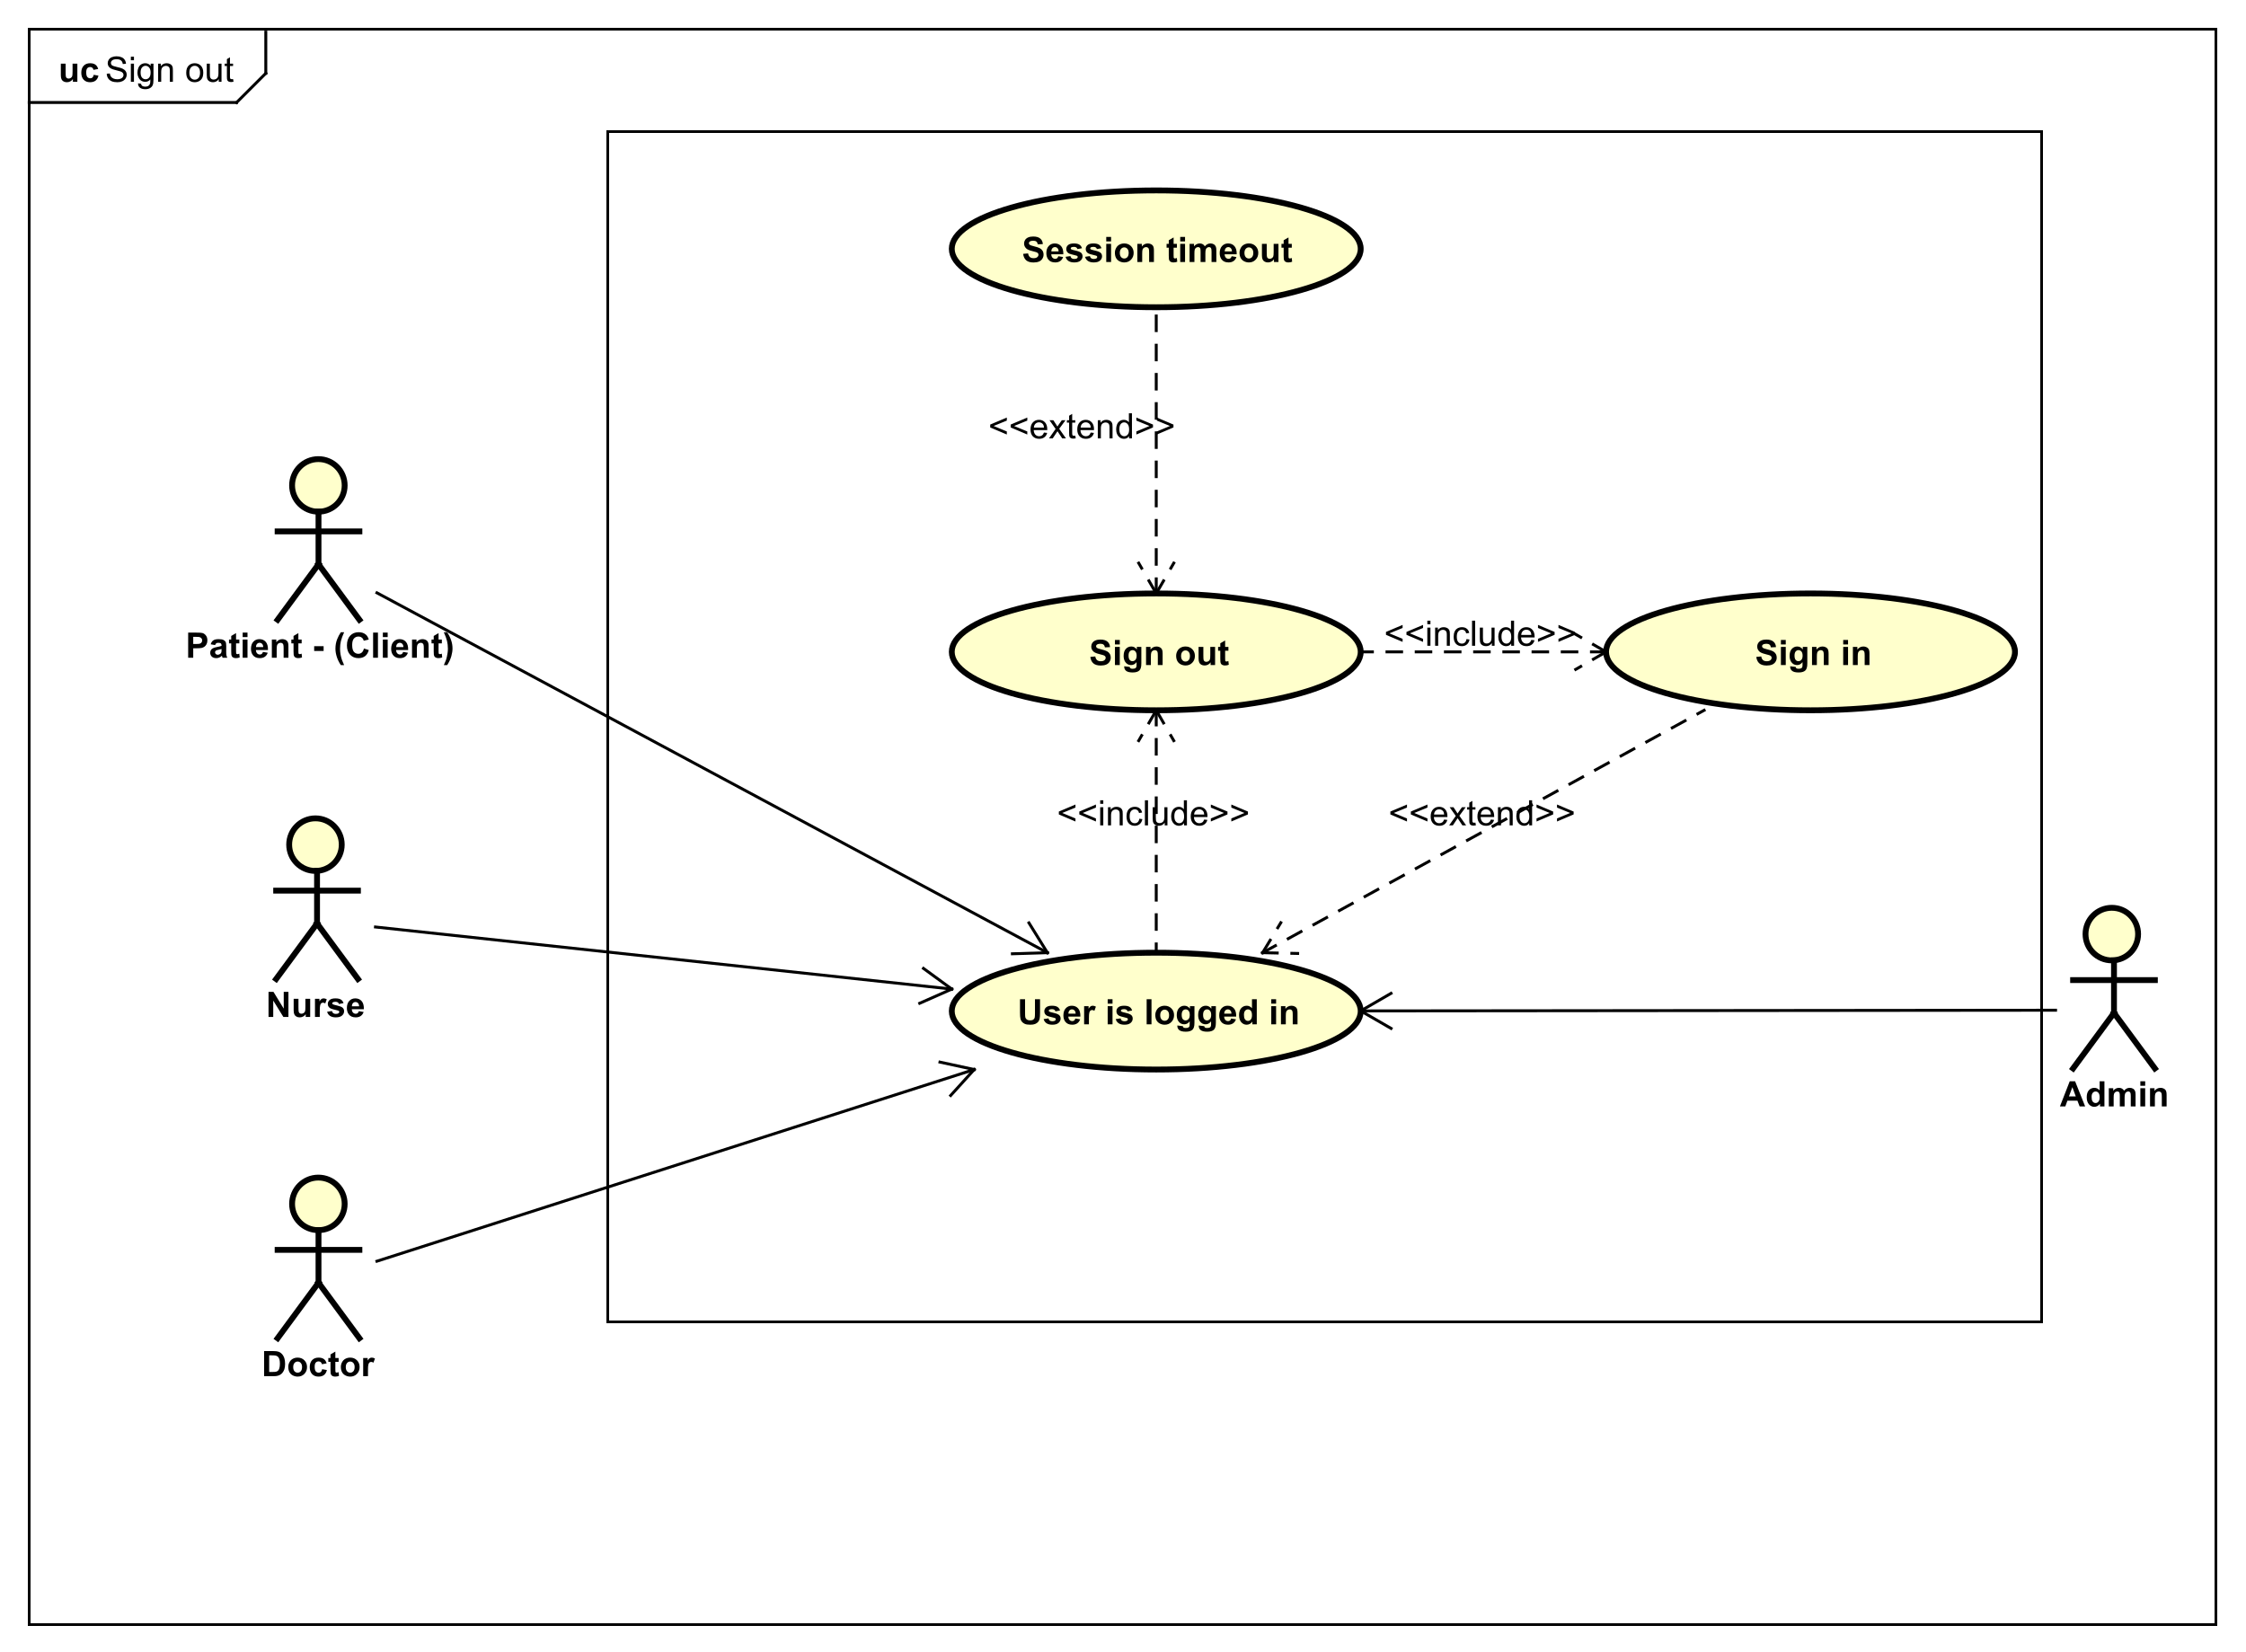 <?xml version="1.0" encoding="UTF-8"?>
<!DOCTYPE svg PUBLIC '-//W3C//DTD SVG 1.0//EN'
          'http://www.w3.org/TR/2001/REC-SVG-20010904/DTD/svg10.dtd'>
<svg xmlns:xlink="http://www.w3.org/1999/xlink" style="fill-opacity:1; color-rendering:auto; color-interpolation:auto; text-rendering:auto; stroke:black; stroke-linecap:square; stroke-miterlimit:10; shape-rendering:auto; stroke-opacity:1; fill:black; stroke-dasharray:none; font-weight:normal; stroke-width:1; font-family:&apos;Dialog&apos;; font-style:normal; stroke-linejoin:miter; font-size:12; stroke-dashoffset:0; image-rendering:auto;" width="1025" height="754" xmlns="http://www.w3.org/2000/svg"
><rect width="100%" height="100%" fill="#808080" stroke="none"/><!--Generated by the Batik Graphics2D SVG Generator--><defs id="genericDefs"
  /><g
  ><defs id="defs1"
    ><clipPath clipPathUnits="userSpaceOnUse" id="clipPath1"
      ><path d="M0 0 L1025 0 L1025 754 L0 754 L0 0 Z"
      /></clipPath
      ><clipPath clipPathUnits="userSpaceOnUse" id="clipPath2"
      ><path d="M0 -39.785 L768.75 -39.785 L768.75 525.716 L0 525.716 L0 -39.785 Z"
      /></clipPath
      ><clipPath clipPathUnits="userSpaceOnUse" id="clipPath3"
      ><path d="M-36 -28 L732.75 -28 L732.75 537.5 L-36 537.5 L-36 -28 Z"
      /></clipPath
      ><clipPath clipPathUnits="userSpaceOnUse" id="clipPath4"
      ><path d="M-20 -28 L748.75 -28 L748.75 537.5 L-20 537.5 L-20 -28 Z"
      /></clipPath
      ><clipPath clipPathUnits="userSpaceOnUse" id="clipPath5"
      ><path d="M-705.246 -378.814 L63.504 -378.814 L63.504 186.686 L-705.246 186.686 L-705.246 -378.814 Z"
      /></clipPath
      ><clipPath clipPathUnits="userSpaceOnUse" id="clipPath6"
      ><path d="M-89.545 -471.188 L679.205 -471.188 L679.205 94.312 L-89.545 94.312 L-89.545 -471.188 Z"
      /></clipPath
      ><clipPath clipPathUnits="userSpaceOnUse" id="clipPath7"
      ><path d="M-91.045 -348.188 L677.705 -348.188 L677.705 217.312 L-91.045 217.312 L-91.045 -348.188 Z"
      /></clipPath
      ><clipPath clipPathUnits="userSpaceOnUse" id="clipPath8"
      ><path d="M-63.545 -225.188 L705.205 -225.188 L705.205 340.312 L-63.545 340.312 L-63.545 -225.188 Z"
      /></clipPath
      ><clipPath clipPathUnits="userSpaceOnUse" id="clipPath9"
      ><path d="M-372.851 -215.641 L395.899 -215.641 L395.899 349.859 L-372.851 349.859 L-372.851 -215.641 Z"
      /></clipPath
      ><clipPath clipPathUnits="userSpaceOnUse" id="clipPath10"
      ><path d="M-349.851 -77.641 L418.899 -77.641 L418.899 487.859 L-349.851 487.859 L-349.851 -77.641 Z"
      /></clipPath
      ><clipPath clipPathUnits="userSpaceOnUse" id="clipPath11"
      ><path d="M-338.351 -150.094 L430.399 -150.094 L430.399 415.406 L-338.351 415.406 L-338.351 -150.094 Z"
      /></clipPath
      ><clipPath clipPathUnits="userSpaceOnUse" id="clipPath12"
      ><path d="M-348.351 -338.641 L420.399 -338.641 L420.399 226.859 L-348.351 226.859 L-348.351 -338.641 Z"
      /></clipPath
      ><clipPath clipPathUnits="userSpaceOnUse" id="clipPath13"
      ><path d="M-361.851 -282.594 L406.899 -282.594 L406.899 282.906 L-361.851 282.906 L-361.851 -282.594 Z"
      /></clipPath
      ><clipPath clipPathUnits="userSpaceOnUse" id="clipPath14"
      ><path d="M-600.851 -215.641 L167.899 -215.641 L167.899 349.859 L-600.851 349.859 L-600.851 -215.641 Z"
      /></clipPath
      ><clipPath clipPathUnits="userSpaceOnUse" id="clipPath15"
      ><path d="M-473.851 -221.094 L294.899 -221.094 L294.899 344.406 L-473.851 344.406 L-473.851 -221.094 Z"
      /></clipPath
      ><clipPath clipPathUnits="userSpaceOnUse" id="clipPath16"
      ><path d="M-475.351 -282.594 L293.399 -282.594 L293.399 282.906 L-475.351 282.906 L-475.351 -282.594 Z"
      /></clipPath
    ></defs
    ><g style="fill:white; stroke:white;"
    ><rect x="0" y="0" width="1025" style="clip-path:url(#clipPath1); stroke:none;" height="754"
    /></g
    ><g style="text-rendering:geometricPrecision; shape-rendering:crispEdges;" transform="scale(1.333,1.333) translate(0,39.785)"
    ><rect x="10" y="-29.785" width="748.746" style="fill:none; clip-path:url(#clipPath2);" height="546.188"
      /><line x1="91" x2="91" y1="-28.785" style="clip-path:url(#clipPath2); fill:none; text-rendering:optimizeLegibility; shape-rendering:auto;" y2="-14.691"
      /><line x1="91" x2="81" y1="-14.691" style="clip-path:url(#clipPath2); fill:none; text-rendering:optimizeLegibility; shape-rendering:auto;" y2="-4.691"
      /><line x1="81" x2="10" y1="-4.691" style="clip-path:url(#clipPath2); fill:none; text-rendering:optimizeLegibility; shape-rendering:auto;" y2="-4.691"
    /></g
    ><g style="font-family:sans-serif; text-rendering:optimizeLegibility;" transform="matrix(1.333,0,0,1.333,0,53.046) translate(36,-11.784)"
    ><path d="M0.547 -2.766 L1.609 -2.859 Q1.688 -2.203 1.969 -1.797 Q2.25 -1.391 2.828 -1.125 Q3.422 -0.875 4.156 -0.875 Q4.797 -0.875 5.297 -1.062 Q5.797 -1.266 6.031 -1.594 Q6.281 -1.938 6.281 -2.328 Q6.281 -2.734 6.047 -3.031 Q5.812 -3.344 5.281 -3.547 Q4.922 -3.688 3.734 -3.969 Q2.562 -4.25 2.094 -4.5 Q1.469 -4.828 1.172 -5.297 Q0.875 -5.781 0.875 -6.375 Q0.875 -7.016 1.234 -7.578 Q1.609 -8.156 2.312 -8.438 Q3.031 -8.734 3.891 -8.734 Q4.844 -8.734 5.578 -8.422 Q6.312 -8.125 6.703 -7.516 Q7.094 -6.922 7.125 -6.172 L6.031 -6.094 Q5.938 -6.906 5.422 -7.312 Q4.922 -7.734 3.938 -7.734 Q2.906 -7.734 2.438 -7.359 Q1.969 -6.984 1.969 -6.453 Q1.969 -5.984 2.297 -5.688 Q2.625 -5.391 4 -5.078 Q5.391 -4.766 5.906 -4.531 Q6.656 -4.172 7.016 -3.641 Q7.375 -3.125 7.375 -2.422 Q7.375 -1.734 6.984 -1.125 Q6.594 -0.531 5.859 -0.188 Q5.125 0.141 4.203 0.141 Q3.031 0.141 2.234 -0.188 Q1.453 -0.531 1 -1.219 Q0.562 -1.906 0.547 -2.766 ZM8.801 -7.375 L8.801 -8.594 L9.863 -8.594 L9.863 -7.375 L8.801 -7.375 ZM8.801 0 L8.801 -6.219 L9.863 -6.219 L9.863 0 L8.801 0 ZM11.264 0.516 L12.295 0.672 Q12.357 1.141 12.654 1.359 Q13.045 1.656 13.717 1.656 Q14.451 1.656 14.842 1.359 Q15.248 1.062 15.389 0.547 Q15.482 0.219 15.467 -0.812 Q14.779 0 13.748 0 Q12.467 0 11.764 -0.922 Q11.06 -1.859 11.06 -3.141 Q11.06 -4.031 11.373 -4.781 Q11.701 -5.547 12.31 -5.953 Q12.92 -6.359 13.748 -6.359 Q14.857 -6.359 15.576 -5.469 L15.576 -6.219 L16.545 -6.219 L16.545 -0.844 Q16.545 0.609 16.248 1.219 Q15.951 1.828 15.31 2.172 Q14.67 2.531 13.732 2.531 Q12.623 2.531 11.935 2.031 Q11.248 1.531 11.264 0.516 ZM12.139 -3.219 Q12.139 -2 12.623 -1.438 Q13.107 -0.875 13.842 -0.875 Q14.576 -0.875 15.06 -1.438 Q15.56 -2 15.56 -3.188 Q15.56 -4.328 15.045 -4.906 Q14.545 -5.484 13.826 -5.484 Q13.123 -5.484 12.623 -4.906 Q12.139 -4.344 12.139 -3.219 ZM18.141 0 L18.141 -6.219 L19.078 -6.219 L19.078 -5.344 Q19.766 -6.359 21.062 -6.359 Q21.625 -6.359 22.094 -6.156 Q22.578 -5.953 22.812 -5.625 Q23.047 -5.297 23.141 -4.859 Q23.188 -4.562 23.188 -3.828 L23.188 0 L22.141 0 L22.141 -3.781 Q22.141 -4.438 22.016 -4.75 Q21.891 -5.062 21.578 -5.25 Q21.266 -5.453 20.844 -5.453 Q20.172 -5.453 19.672 -5.016 Q19.188 -4.594 19.188 -3.406 L19.188 0 L18.141 0 ZM27.758 -3.109 Q27.758 -4.844 28.711 -5.672 Q29.508 -6.359 30.664 -6.359 Q31.945 -6.359 32.758 -5.516 Q33.586 -4.688 33.586 -3.203 Q33.586 -2 33.227 -1.312 Q32.867 -0.625 32.164 -0.234 Q31.477 0.141 30.664 0.141 Q29.367 0.141 28.555 -0.688 Q27.758 -1.531 27.758 -3.109 ZM28.836 -3.109 Q28.836 -1.922 29.352 -1.328 Q29.883 -0.734 30.664 -0.734 Q31.461 -0.734 31.977 -1.328 Q32.492 -1.922 32.492 -3.141 Q32.492 -4.297 31.961 -4.891 Q31.445 -5.484 30.664 -5.484 Q29.883 -5.484 29.352 -4.891 Q28.836 -4.312 28.836 -3.109 ZM38.9 0 L38.9 -0.922 Q38.166 0.141 36.916 0.141 Q36.369 0.141 35.885 -0.062 Q35.416 -0.281 35.182 -0.594 Q34.947 -0.922 34.853 -1.391 Q34.791 -1.688 34.791 -2.375 L34.791 -6.219 L35.853 -6.219 L35.853 -2.766 Q35.853 -1.953 35.916 -1.656 Q36.01 -1.25 36.322 -1 Q36.65 -0.766 37.135 -0.766 Q37.603 -0.766 38.01 -1 Q38.432 -1.25 38.603 -1.672 Q38.791 -2.094 38.791 -2.891 L38.791 -6.219 L39.838 -6.219 L39.838 0 L38.9 0 ZM43.793 -0.938 L43.949 -0.016 Q43.496 0.078 43.152 0.078 Q42.574 0.078 42.262 -0.094 Q41.949 -0.281 41.809 -0.578 Q41.684 -0.875 41.684 -1.828 L41.684 -5.406 L40.918 -5.406 L40.918 -6.219 L41.684 -6.219 L41.684 -7.766 L42.73 -8.391 L42.73 -6.219 L43.793 -6.219 L43.793 -5.406 L42.73 -5.406 L42.73 -1.766 Q42.73 -1.312 42.777 -1.188 Q42.84 -1.062 42.965 -0.984 Q43.09 -0.906 43.324 -0.906 Q43.512 -0.906 43.793 -0.938 Z" style="stroke:none; clip-path:url(#clipPath3);"
    /></g
    ><g style="text-rendering:optimizeLegibility; font-weight:bold; font-family:sans-serif;" transform="matrix(1.333,0,0,1.333,0,53.046) translate(20,-11.784)"
    ><path d="M4.953 0 L4.953 -0.938 Q4.625 -0.438 4.062 -0.141 Q3.516 0.141 2.891 0.141 Q2.266 0.141 1.766 -0.125 Q1.266 -0.406 1.047 -0.906 Q0.828 -1.406 0.828 -2.281 L0.828 -6.219 L2.469 -6.219 L2.469 -3.359 Q2.469 -2.047 2.562 -1.75 Q2.656 -1.453 2.891 -1.281 Q3.141 -1.109 3.5 -1.109 Q3.922 -1.109 4.25 -1.344 Q4.594 -1.578 4.719 -1.922 Q4.844 -2.266 4.844 -3.594 L4.844 -6.219 L6.484 -6.219 L6.484 0 L4.953 0 ZM13.611 -4.391 L12.002 -4.094 Q11.908 -4.578 11.611 -4.812 Q11.33 -5.062 10.877 -5.062 Q10.252 -5.062 9.877 -4.641 Q9.518 -4.219 9.518 -3.219 Q9.518 -2.109 9.893 -1.656 Q10.268 -1.203 10.893 -1.203 Q11.361 -1.203 11.658 -1.469 Q11.955 -1.734 12.08 -2.391 L13.705 -2.109 Q13.455 -1 12.736 -0.422 Q12.018 0.141 10.815 0.141 Q9.455 0.141 8.643 -0.719 Q7.83 -1.578 7.83 -3.109 Q7.83 -4.641 8.643 -5.5 Q9.455 -6.359 10.846 -6.359 Q11.986 -6.359 12.658 -5.875 Q13.33 -5.391 13.611 -4.391 Z" style="stroke:none; clip-path:url(#clipPath4);"
    /></g
    ><g transform="matrix(1.333,0,0,1.333,0,53.046)" style="fill:rgb(255,255,204); text-rendering:optimizeLegibility; font-family:sans-serif; stroke:rgb(255,255,204); font-weight:bold; stroke-width:2;"
    ><circle r="9" style="clip-path:url(#clipPath2); stroke:none;" cx="723" cy="280.03"
      /><circle style="fill:none; clip-path:url(#clipPath2); stroke:black;" r="9" cx="723" cy="280.03"
      /><line x1="723.746" x2="723.746" y1="289.03" style="clip-path:url(#clipPath2); fill:none; stroke:black;" y2="307.03"
      /><line x1="709.746" x2="737.746" y1="295.78" style="clip-path:url(#clipPath2); fill:none; stroke:black;" y2="295.78"
      /><line x1="723.746" x2="709.746" y1="307.03" style="clip-path:url(#clipPath2); fill:none; stroke:black;" y2="326.03"
      /><line x1="723.746" x2="737.746" y1="307.03" style="clip-path:url(#clipPath2); fill:none; stroke:black;" y2="326.03"
    /></g
    ><g style="text-rendering:optimizeLegibility; stroke-width:2; font-weight:bold; font-family:sans-serif;" transform="matrix(1.333,0,0,1.333,0,53.046) translate(705.246,339.03)"
    ><path d="M8.625 0 L6.734 0 L5.984 -1.953 L2.547 -1.953 L1.844 0 L0 0 L3.344 -8.594 L5.188 -8.594 L8.625 0 ZM5.422 -3.406 L4.25 -6.594 L3.078 -3.406 L5.422 -3.406 ZM15.229 0 L13.713 0 L13.713 -0.922 Q13.322 -0.375 12.807 -0.109 Q12.291 0.141 11.76 0.141 Q10.682 0.141 9.916 -0.719 Q9.166 -1.594 9.166 -3.141 Q9.166 -4.719 9.9 -5.531 Q10.65 -6.359 11.791 -6.359 Q12.822 -6.359 13.588 -5.5 L13.588 -8.594 L15.229 -8.594 L15.229 0 ZM10.838 -3.25 Q10.838 -2.25 11.119 -1.812 Q11.51 -1.156 12.229 -1.156 Q12.791 -1.156 13.182 -1.641 Q13.588 -2.125 13.588 -3.094 Q13.588 -4.156 13.197 -4.625 Q12.822 -5.109 12.213 -5.109 Q11.635 -5.109 11.229 -4.641 Q10.838 -4.172 10.838 -3.25 ZM16.73 -6.219 L18.246 -6.219 L18.246 -5.375 Q19.074 -6.359 20.199 -6.359 Q20.793 -6.359 21.23 -6.109 Q21.668 -5.875 21.949 -5.375 Q22.355 -5.875 22.824 -6.109 Q23.309 -6.359 23.855 -6.359 Q24.527 -6.359 24.996 -6.078 Q25.48 -5.812 25.715 -5.266 Q25.887 -4.875 25.887 -3.984 L25.887 0 L24.246 0 L24.246 -3.562 Q24.246 -4.484 24.074 -4.75 Q23.84 -5.109 23.371 -5.109 Q23.027 -5.109 22.715 -4.891 Q22.418 -4.688 22.277 -4.281 Q22.137 -3.875 22.137 -2.984 L22.137 0 L20.496 0 L20.496 -3.406 Q20.496 -4.312 20.402 -4.578 Q20.324 -4.844 20.137 -4.969 Q19.949 -5.109 19.637 -5.109 Q19.262 -5.109 18.949 -4.891 Q18.652 -4.688 18.512 -4.297 Q18.387 -3.922 18.387 -3.031 L18.387 0 L16.73 0 L16.73 -6.219 ZM27.525 -7.062 L27.525 -8.594 L29.182 -8.594 L29.182 -7.062 L27.525 -7.062 ZM27.525 0 L27.525 -6.219 L29.182 -6.219 L29.182 0 L27.525 0 ZM36.516 0 L34.875 0 L34.875 -3.172 Q34.875 -4.188 34.766 -4.484 Q34.672 -4.781 34.422 -4.938 Q34.188 -5.109 33.859 -5.109 Q33.422 -5.109 33.078 -4.875 Q32.75 -4.641 32.625 -4.25 Q32.5 -3.859 32.5 -2.812 L32.5 0 L30.844 0 L30.844 -6.219 L32.375 -6.219 L32.375 -5.312 Q33.188 -6.359 34.438 -6.359 Q34.969 -6.359 35.422 -6.156 Q35.875 -5.969 36.109 -5.656 Q36.344 -5.359 36.422 -4.969 Q36.516 -4.594 36.516 -3.875 L36.516 0 Z" style="stroke:none; clip-path:url(#clipPath5);"
    /></g
    ><g transform="matrix(1.333,0,0,1.333,0,53.046)" style="fill:rgb(255,255,204); text-rendering:optimizeLegibility; font-family:sans-serif; stroke:rgb(255,255,204); font-weight:bold; stroke-width:2;"
    ><circle r="9" style="clip-path:url(#clipPath2); stroke:none;" cx="109" cy="372.403"
      /><circle style="fill:none; clip-path:url(#clipPath2); stroke:black;" r="9" cx="109" cy="372.403"
      /><line x1="109.045" x2="109.045" y1="381.403" style="clip-path:url(#clipPath2); fill:none; stroke:black;" y2="399.403"
      /><line x1="95.045" x2="123.045" y1="388.153" style="clip-path:url(#clipPath2); fill:none; stroke:black;" y2="388.153"
      /><line x1="109.045" x2="95.045" y1="399.403" style="clip-path:url(#clipPath2); fill:none; stroke:black;" y2="418.403"
      /><line x1="109.045" x2="123.045" y1="399.403" style="clip-path:url(#clipPath2); fill:none; stroke:black;" y2="418.403"
    /></g
    ><g style="text-rendering:optimizeLegibility; stroke-width:2; font-weight:bold; font-family:sans-serif;" transform="matrix(1.333,0,0,1.333,0,53.046) translate(89.545,431.403)"
    ><path d="M0.875 -8.594 L4.031 -8.594 Q5.109 -8.594 5.672 -8.422 Q6.422 -8.203 6.953 -7.625 Q7.5 -7.062 7.781 -6.234 Q8.062 -5.422 8.062 -4.219 Q8.062 -3.156 7.812 -2.391 Q7.484 -1.453 6.891 -0.875 Q6.438 -0.422 5.672 -0.188 Q5.094 0 4.125 0 L0.875 0 L0.875 -8.594 ZM2.609 -7.141 L2.609 -1.453 L3.891 -1.453 Q4.625 -1.453 4.953 -1.531 Q5.375 -1.641 5.641 -1.891 Q5.922 -2.141 6.094 -2.719 Q6.281 -3.297 6.281 -4.297 Q6.281 -5.281 6.094 -5.812 Q5.922 -6.359 5.609 -6.656 Q5.297 -6.953 4.812 -7.062 Q4.438 -7.141 3.375 -7.141 L2.609 -7.141 ZM9.15 -3.203 Q9.15 -4.016 9.557 -4.781 Q9.963 -5.562 10.697 -5.953 Q11.432 -6.359 12.354 -6.359 Q13.76 -6.359 14.666 -5.438 Q15.572 -4.531 15.572 -3.125 Q15.572 -1.719 14.65 -0.781 Q13.744 0.141 12.369 0.141 Q11.51 0.141 10.729 -0.25 Q9.963 -0.641 9.557 -1.375 Q9.15 -2.125 9.15 -3.203 ZM10.838 -3.109 Q10.838 -2.188 11.275 -1.688 Q11.713 -1.203 12.354 -1.203 Q13.01 -1.203 13.432 -1.688 Q13.869 -2.188 13.869 -3.125 Q13.869 -4.031 13.432 -4.516 Q13.01 -5.016 12.354 -5.016 Q11.713 -5.016 11.275 -4.516 Q10.838 -4.031 10.838 -3.109 ZM22.277 -4.391 L20.668 -4.094 Q20.574 -4.578 20.277 -4.812 Q19.996 -5.062 19.543 -5.062 Q18.918 -5.062 18.543 -4.641 Q18.184 -4.219 18.184 -3.219 Q18.184 -2.109 18.559 -1.656 Q18.934 -1.203 19.559 -1.203 Q20.027 -1.203 20.324 -1.469 Q20.621 -1.734 20.746 -2.391 L22.371 -2.109 Q22.121 -1 21.402 -0.422 Q20.684 0.141 19.48 0.141 Q18.121 0.141 17.309 -0.719 Q16.496 -1.578 16.496 -3.109 Q16.496 -4.641 17.309 -5.5 Q18.121 -6.359 19.512 -6.359 Q20.652 -6.359 21.324 -5.875 Q21.996 -5.391 22.277 -4.391 ZM26.389 -6.219 L26.389 -4.906 L25.264 -4.906 L25.264 -2.406 Q25.264 -1.641 25.295 -1.516 Q25.326 -1.391 25.436 -1.297 Q25.561 -1.219 25.717 -1.219 Q25.951 -1.219 26.373 -1.391 L26.514 -0.109 Q25.951 0.141 25.217 0.141 Q24.779 0.141 24.42 0 Q24.061 -0.156 23.889 -0.391 Q23.732 -0.641 23.654 -1.031 Q23.607 -1.328 23.607 -2.203 L23.607 -4.906 L22.857 -4.906 L22.857 -6.219 L23.607 -6.219 L23.607 -7.453 L25.264 -8.422 L25.264 -6.219 L26.389 -6.219 ZM27.15 -3.203 Q27.15 -4.016 27.557 -4.781 Q27.963 -5.562 28.697 -5.953 Q29.432 -6.359 30.354 -6.359 Q31.76 -6.359 32.666 -5.438 Q33.572 -4.531 33.572 -3.125 Q33.572 -1.719 32.65 -0.781 Q31.744 0.141 30.369 0.141 Q29.51 0.141 28.729 -0.25 Q27.963 -0.641 27.557 -1.375 Q27.15 -2.125 27.15 -3.203 ZM28.838 -3.109 Q28.838 -2.188 29.275 -1.688 Q29.713 -1.203 30.354 -1.203 Q31.01 -1.203 31.432 -1.688 Q31.869 -2.188 31.869 -3.125 Q31.869 -4.031 31.432 -4.516 Q31.01 -5.016 30.354 -5.016 Q29.713 -5.016 29.275 -4.516 Q28.838 -4.031 28.838 -3.109 ZM36.434 0 L34.793 0 L34.793 -6.219 L36.324 -6.219 L36.324 -5.344 Q36.715 -5.969 37.027 -6.156 Q37.34 -6.359 37.73 -6.359 Q38.293 -6.359 38.824 -6.047 L38.309 -4.625 Q37.887 -4.891 37.543 -4.891 Q37.184 -4.891 36.949 -4.688 Q36.715 -4.5 36.574 -4 Q36.434 -3.516 36.434 -1.922 L36.434 0 Z" style="stroke:none; clip-path:url(#clipPath6);"
    /></g
    ><g transform="matrix(1.333,0,0,1.333,0,53.046)" style="fill:rgb(255,255,204); text-rendering:optimizeLegibility; font-family:sans-serif; stroke:rgb(255,255,204); font-weight:bold; stroke-width:2;"
    ><circle r="9" style="clip-path:url(#clipPath2); stroke:none;" cx="108" cy="249.403"
      /><circle style="fill:none; clip-path:url(#clipPath2); stroke:black;" r="9" cx="108" cy="249.403"
      /><line x1="108.545" x2="108.545" y1="258.403" style="clip-path:url(#clipPath2); fill:none; stroke:black;" y2="276.403"
      /><line x1="94.545" x2="122.545" y1="265.153" style="clip-path:url(#clipPath2); fill:none; stroke:black;" y2="265.153"
      /><line x1="108.545" x2="94.545" y1="276.403" style="clip-path:url(#clipPath2); fill:none; stroke:black;" y2="295.403"
      /><line x1="108.545" x2="122.545" y1="276.403" style="clip-path:url(#clipPath2); fill:none; stroke:black;" y2="295.403"
    /></g
    ><g style="text-rendering:optimizeLegibility; stroke-width:2; font-weight:bold; font-family:sans-serif;" transform="matrix(1.333,0,0,1.333,0,53.046) translate(91.045,308.403)"
    ><path d="M0.891 0 L0.891 -8.594 L2.578 -8.594 L6.094 -2.859 L6.094 -8.594 L7.703 -8.594 L7.703 0 L5.969 0 L2.5 -5.609 L2.5 0 L0.891 0 ZM13.619 0 L13.619 -0.938 Q13.291 -0.438 12.729 -0.141 Q12.182 0.141 11.557 0.141 Q10.932 0.141 10.432 -0.125 Q9.932 -0.406 9.713 -0.906 Q9.494 -1.406 9.494 -2.281 L9.494 -6.219 L11.135 -6.219 L11.135 -3.359 Q11.135 -2.047 11.229 -1.75 Q11.322 -1.453 11.557 -1.281 Q11.807 -1.109 12.166 -1.109 Q12.588 -1.109 12.916 -1.344 Q13.26 -1.578 13.385 -1.922 Q13.51 -2.266 13.51 -3.594 L13.51 -6.219 L15.15 -6.219 L15.15 0 L13.619 0 ZM18.434 0 L16.793 0 L16.793 -6.219 L18.324 -6.219 L18.324 -5.344 Q18.715 -5.969 19.027 -6.156 Q19.34 -6.359 19.73 -6.359 Q20.293 -6.359 20.824 -6.047 L20.309 -4.625 Q19.887 -4.891 19.543 -4.891 Q19.184 -4.891 18.949 -4.688 Q18.715 -4.5 18.574 -4 Q18.434 -3.516 18.434 -1.922 L18.434 0 ZM20.947 -1.781 L22.604 -2.031 Q22.713 -1.547 23.025 -1.297 Q23.354 -1.047 23.932 -1.047 Q24.572 -1.047 24.885 -1.281 Q25.104 -1.453 25.104 -1.719 Q25.104 -1.906 24.994 -2.031 Q24.869 -2.156 24.447 -2.25 Q22.447 -2.688 21.916 -3.047 Q21.182 -3.562 21.182 -4.453 Q21.182 -5.266 21.807 -5.812 Q22.447 -6.359 23.791 -6.359 Q25.072 -6.359 25.697 -5.938 Q26.322 -5.531 26.557 -4.719 L24.994 -4.438 Q24.9 -4.797 24.619 -4.984 Q24.338 -5.188 23.822 -5.188 Q23.182 -5.188 22.9 -5 Q22.713 -4.875 22.713 -4.672 Q22.713 -4.484 22.869 -4.359 Q23.088 -4.203 24.4 -3.906 Q25.729 -3.609 26.244 -3.172 Q26.76 -2.734 26.76 -1.953 Q26.76 -1.094 26.041 -0.469 Q25.338 0.141 23.932 0.141 Q22.666 0.141 21.916 -0.375 Q21.182 -0.891 20.947 -1.781 ZM31.809 -1.984 L33.449 -1.703 Q33.137 -0.797 32.449 -0.328 Q31.762 0.141 30.746 0.141 Q29.121 0.141 28.34 -0.922 Q27.715 -1.766 27.715 -3.062 Q27.715 -4.609 28.527 -5.484 Q29.34 -6.359 30.574 -6.359 Q31.965 -6.359 32.762 -5.438 Q33.574 -4.531 33.527 -2.641 L29.402 -2.641 Q29.434 -1.906 29.809 -1.5 Q30.184 -1.094 30.762 -1.094 Q31.137 -1.094 31.402 -1.297 Q31.668 -1.516 31.809 -1.984 ZM31.902 -3.641 Q31.887 -4.359 31.527 -4.734 Q31.184 -5.109 30.668 -5.109 Q30.137 -5.109 29.777 -4.719 Q29.434 -4.312 29.434 -3.641 L31.902 -3.641 Z" style="stroke:none; clip-path:url(#clipPath7);"
    /></g
    ><g transform="matrix(1.333,0,0,1.333,0,53.046)" style="fill:rgb(255,255,204); text-rendering:optimizeLegibility; font-family:sans-serif; stroke:rgb(255,255,204); font-weight:bold; stroke-width:2;"
    ><circle r="9" style="clip-path:url(#clipPath2); stroke:none;" cx="109" cy="126.403"
      /><circle style="fill:none; clip-path:url(#clipPath2); stroke:black;" r="9" cx="109" cy="126.403"
      /><line x1="109.045" x2="109.045" y1="135.403" style="clip-path:url(#clipPath2); fill:none; stroke:black;" y2="153.403"
      /><line x1="95.045" x2="123.045" y1="142.153" style="clip-path:url(#clipPath2); fill:none; stroke:black;" y2="142.153"
      /><line x1="109.045" x2="95.045" y1="153.403" style="clip-path:url(#clipPath2); fill:none; stroke:black;" y2="172.403"
      /><line x1="109.045" x2="123.045" y1="153.403" style="clip-path:url(#clipPath2); fill:none; stroke:black;" y2="172.403"
    /></g
    ><g style="text-rendering:optimizeLegibility; stroke-width:2; font-weight:bold; font-family:sans-serif;" transform="matrix(1.333,0,0,1.333,0,53.046) translate(63.545,185.403)"
    ><path d="M0.875 0 L0.875 -8.594 L3.656 -8.594 Q5.234 -8.594 5.719 -8.469 Q6.453 -8.266 6.953 -7.609 Q7.453 -6.969 7.453 -5.953 Q7.453 -5.156 7.156 -4.609 Q6.875 -4.078 6.438 -3.766 Q6 -3.469 5.531 -3.359 Q4.922 -3.234 3.734 -3.234 L2.609 -3.234 L2.609 0 L0.875 0 ZM2.609 -7.141 L2.609 -4.703 L3.562 -4.703 Q4.578 -4.703 4.922 -4.828 Q5.281 -4.969 5.469 -5.25 Q5.672 -5.547 5.672 -5.922 Q5.672 -6.391 5.391 -6.688 Q5.109 -7 4.688 -7.078 Q4.391 -7.141 3.453 -7.141 L2.609 -7.141 ZM10.098 -4.328 L8.598 -4.594 Q8.848 -5.5 9.457 -5.922 Q10.082 -6.359 11.301 -6.359 Q12.395 -6.359 12.926 -6.094 Q13.473 -5.844 13.691 -5.438 Q13.91 -5.047 13.91 -3.969 L13.895 -2.047 Q13.895 -1.219 13.973 -0.828 Q14.051 -0.453 14.27 0 L12.645 0 Q12.582 -0.172 12.488 -0.484 Q12.441 -0.641 12.426 -0.688 Q12.004 -0.266 11.52 -0.062 Q11.051 0.141 10.504 0.141 Q9.535 0.141 8.973 -0.375 Q8.426 -0.906 8.426 -1.703 Q8.426 -2.234 8.676 -2.641 Q8.941 -3.047 9.395 -3.266 Q9.848 -3.5 10.707 -3.656 Q11.848 -3.875 12.301 -4.062 L12.301 -4.219 Q12.301 -4.703 12.066 -4.906 Q11.832 -5.109 11.176 -5.109 Q10.738 -5.109 10.488 -4.938 Q10.254 -4.766 10.098 -4.328 ZM12.301 -2.984 Q11.988 -2.891 11.301 -2.734 Q10.613 -2.594 10.395 -2.453 Q10.082 -2.219 10.082 -1.875 Q10.082 -1.531 10.332 -1.266 Q10.598 -1.016 10.988 -1.016 Q11.441 -1.016 11.848 -1.312 Q12.145 -1.531 12.238 -1.859 Q12.301 -2.062 12.301 -2.656 L12.301 -2.984 ZM18.396 -6.219 L18.396 -4.906 L17.271 -4.906 L17.271 -2.406 Q17.271 -1.641 17.303 -1.516 Q17.334 -1.391 17.443 -1.297 Q17.568 -1.219 17.725 -1.219 Q17.959 -1.219 18.381 -1.391 L18.521 -0.109 Q17.959 0.141 17.225 0.141 Q16.787 0.141 16.428 0 Q16.068 -0.156 15.896 -0.391 Q15.74 -0.641 15.662 -1.031 Q15.615 -1.328 15.615 -2.203 L15.615 -4.906 L14.865 -4.906 L14.865 -6.219 L15.615 -6.219 L15.615 -7.453 L17.271 -8.422 L17.271 -6.219 L18.396 -6.219 ZM19.533 -7.062 L19.533 -8.594 L21.189 -8.594 L21.189 -7.062 L19.533 -7.062 ZM19.533 0 L19.533 -6.219 L21.189 -6.219 L21.189 0 L19.533 0 ZM26.477 -1.984 L28.117 -1.703 Q27.805 -0.797 27.117 -0.328 Q26.43 0.141 25.414 0.141 Q23.789 0.141 23.008 -0.922 Q22.383 -1.766 22.383 -3.062 Q22.383 -4.609 23.195 -5.484 Q24.008 -6.359 25.242 -6.359 Q26.633 -6.359 27.43 -5.438 Q28.242 -4.531 28.195 -2.641 L24.07 -2.641 Q24.102 -1.906 24.477 -1.5 Q24.852 -1.094 25.43 -1.094 Q25.805 -1.094 26.07 -1.297 Q26.336 -1.516 26.477 -1.984 ZM26.57 -3.641 Q26.555 -4.359 26.195 -4.734 Q25.852 -5.109 25.336 -5.109 Q24.805 -5.109 24.445 -4.719 Q24.102 -4.312 24.102 -3.641 L26.57 -3.641 ZM35.197 0 L33.557 0 L33.557 -3.172 Q33.557 -4.188 33.447 -4.484 Q33.353 -4.781 33.103 -4.938 Q32.869 -5.109 32.541 -5.109 Q32.103 -5.109 31.76 -4.875 Q31.432 -4.641 31.307 -4.25 Q31.182 -3.859 31.182 -2.812 L31.182 0 L29.525 0 L29.525 -6.219 L31.057 -6.219 L31.057 -5.312 Q31.869 -6.359 33.119 -6.359 Q33.65 -6.359 34.103 -6.156 Q34.557 -5.969 34.791 -5.656 Q35.025 -5.359 35.103 -4.969 Q35.197 -4.594 35.197 -3.875 L35.197 0 ZM39.73 -6.219 L39.73 -4.906 L38.605 -4.906 L38.605 -2.406 Q38.605 -1.641 38.637 -1.516 Q38.668 -1.391 38.777 -1.297 Q38.902 -1.219 39.059 -1.219 Q39.293 -1.219 39.715 -1.391 L39.855 -0.109 Q39.293 0.141 38.559 0.141 Q38.121 0.141 37.762 0 Q37.402 -0.156 37.23 -0.391 Q37.074 -0.641 36.996 -1.031 Q36.949 -1.328 36.949 -2.203 L36.949 -4.906 L36.199 -4.906 L36.199 -6.219 L36.949 -6.219 L36.949 -7.453 L38.605 -8.422 L38.605 -6.219 L39.73 -6.219 ZM44.014 -2.297 L44.014 -3.938 L47.248 -3.938 L47.248 -2.297 L44.014 -2.297 ZM54.266 2.531 L53.141 2.531 Q52.234 1.172 51.766 -0.281 Q51.297 -1.75 51.297 -3.109 Q51.297 -4.812 51.875 -6.312 Q52.391 -7.625 53.156 -8.734 L54.281 -8.734 Q53.484 -6.969 53.172 -5.719 Q52.875 -4.469 52.875 -3.078 Q52.875 -2.109 53.047 -1.094 Q53.234 -0.094 53.547 0.812 Q53.75 1.406 54.266 2.531 ZM61.043 -3.156 L62.715 -2.625 Q62.34 -1.219 61.434 -0.531 Q60.527 0.141 59.152 0.141 Q57.434 0.141 56.324 -1.016 Q55.23 -2.188 55.23 -4.219 Q55.23 -6.359 56.34 -7.547 Q57.449 -8.734 59.262 -8.734 Q60.84 -8.734 61.824 -7.812 Q62.402 -7.25 62.699 -6.219 L60.98 -5.812 Q60.824 -6.484 60.34 -6.859 Q59.855 -7.25 59.168 -7.25 Q58.215 -7.25 57.621 -6.562 Q57.027 -5.891 57.027 -4.344 Q57.027 -2.719 57.605 -2.031 Q58.199 -1.344 59.137 -1.344 Q59.824 -1.344 60.324 -1.781 Q60.824 -2.219 61.043 -3.156 ZM64.193 0 L64.193 -8.594 L65.85 -8.594 L65.85 0 L64.193 0 ZM67.527 -7.062 L67.527 -8.594 L69.184 -8.594 L69.184 -7.062 L67.527 -7.062 ZM67.527 0 L67.527 -6.219 L69.184 -6.219 L69.184 0 L67.527 0 ZM74.471 -1.984 L76.111 -1.703 Q75.799 -0.797 75.111 -0.328 Q74.424 0.141 73.408 0.141 Q71.783 0.141 71.002 -0.922 Q70.377 -1.766 70.377 -3.062 Q70.377 -4.609 71.189 -5.484 Q72.002 -6.359 73.236 -6.359 Q74.627 -6.359 75.424 -5.438 Q76.236 -4.531 76.189 -2.641 L72.064 -2.641 Q72.096 -1.906 72.471 -1.5 Q72.846 -1.094 73.424 -1.094 Q73.799 -1.094 74.064 -1.297 Q74.33 -1.516 74.471 -1.984 ZM74.564 -3.641 Q74.549 -4.359 74.189 -4.734 Q73.846 -5.109 73.33 -5.109 Q72.799 -5.109 72.439 -4.719 Q72.096 -4.312 72.096 -3.641 L74.564 -3.641 ZM83.191 0 L81.551 0 L81.551 -3.172 Q81.551 -4.188 81.441 -4.484 Q81.348 -4.781 81.098 -4.938 Q80.863 -5.109 80.535 -5.109 Q80.098 -5.109 79.754 -4.875 Q79.426 -4.641 79.301 -4.25 Q79.176 -3.859 79.176 -2.812 L79.176 0 L77.519 0 L77.519 -6.219 L79.051 -6.219 L79.051 -5.312 Q79.863 -6.359 81.113 -6.359 Q81.644 -6.359 82.098 -6.156 Q82.551 -5.969 82.785 -5.656 Q83.019 -5.359 83.098 -4.969 Q83.191 -4.594 83.191 -3.875 L83.191 0 ZM87.725 -6.219 L87.725 -4.906 L86.6 -4.906 L86.6 -2.406 Q86.6 -1.641 86.631 -1.516 Q86.662 -1.391 86.772 -1.297 Q86.897 -1.219 87.053 -1.219 Q87.287 -1.219 87.709 -1.391 L87.85 -0.109 Q87.287 0.141 86.553 0.141 Q86.115 0.141 85.756 0 Q85.397 -0.156 85.225 -0.391 Q85.068 -0.641 84.99 -1.031 Q84.943 -1.328 84.943 -2.203 L84.943 -4.906 L84.193 -4.906 L84.193 -6.219 L84.943 -6.219 L84.943 -7.453 L86.6 -8.422 L86.6 -6.219 L87.725 -6.219 ZM88.408 2.531 Q88.893 1.484 89.096 0.922 Q89.299 0.375 89.455 -0.344 Q89.627 -1.078 89.705 -1.734 Q89.799 -2.391 89.799 -3.078 Q89.799 -4.469 89.502 -5.719 Q89.205 -6.969 88.393 -8.734 L89.518 -8.734 Q90.393 -7.484 90.877 -6.062 Q91.377 -4.656 91.377 -3.203 Q91.377 -1.969 90.986 -0.578 Q90.549 1 89.549 2.531 L88.408 2.531 Z" style="stroke:none; clip-path:url(#clipPath8);"
    /></g
    ><g transform="matrix(1.333,0,0,1.333,0,53.046)" style="fill:rgb(255,255,204); text-rendering:optimizeLegibility; font-family:sans-serif; stroke:rgb(255,255,204); font-weight:bold; stroke-width:2;"
    ><ellipse style="clip-path:url(#clipPath2); stroke:none;" rx="70" cx="395.851" ry="20" cy="183.403"
      /><ellipse style="clip-path:url(#clipPath2); fill:none; stroke:black;" rx="70" cx="395.851" ry="20" cy="183.403"
      /><path d="M0.438 9.268 L2.125 9.111 Q2.281 9.955 2.734 10.361 Q3.203 10.752 4 10.752 Q4.828 10.752 5.25 10.408 Q5.688 10.049 5.688 9.565 Q5.688 9.268 5.5 9.049 Q5.328 8.83 4.875 8.674 Q4.578 8.565 3.5 8.299 Q2.094 7.955 1.531 7.455 Q0.75 6.736 0.75 5.721 Q0.75 5.064 1.109 4.502 Q1.484 3.924 2.188 3.627 Q2.891 3.33 3.875 3.33 Q5.5 3.33 6.312 4.049 Q7.125 4.752 7.172 5.924 L5.438 6.002 Q5.328 5.346 4.953 5.064 Q4.594 4.768 3.859 4.768 Q3.109 4.768 2.672 5.08 Q2.406 5.268 2.406 5.611 Q2.406 5.908 2.656 6.127 Q2.984 6.408 4.25 6.705 Q5.516 7.002 6.125 7.33 Q6.734 7.643 7.078 8.205 Q7.422 8.752 7.422 9.565 Q7.422 10.299 7 10.955 Q6.594 11.596 5.844 11.908 Q5.094 12.221 3.984 12.221 Q2.344 12.221 1.469 11.471 Q0.609 10.705 0.438 9.268 ZM8.863 5.002 L8.863 3.471 L10.52 3.471 L10.52 5.002 L8.863 5.002 ZM8.863 12.065 L8.863 5.846 L10.52 5.846 L10.52 12.065 L8.863 12.065 ZM12.041 12.471 L13.932 12.705 Q13.979 13.033 14.15 13.158 Q14.385 13.33 14.885 13.33 Q15.525 13.33 15.854 13.143 Q16.072 13.002 16.182 12.721 Q16.26 12.518 16.26 11.971 L16.26 11.049 Q15.51 12.065 14.385 12.065 Q13.135 12.065 12.4 11.002 Q11.838 10.158 11.838 8.924 Q11.838 7.346 12.588 6.533 Q13.338 5.705 14.463 5.705 Q15.604 5.705 16.354 6.721 L16.354 5.846 L17.9 5.846 L17.9 11.424 Q17.9 12.533 17.713 13.065 Q17.541 13.611 17.213 13.924 Q16.885 14.236 16.338 14.408 Q15.791 14.596 14.947 14.596 Q13.369 14.596 12.697 14.049 Q12.041 13.502 12.041 12.674 Q12.041 12.596 12.041 12.471 ZM13.525 8.83 Q13.525 9.815 13.9 10.283 Q14.291 10.736 14.854 10.736 Q15.447 10.736 15.869 10.268 Q16.291 9.783 16.291 8.861 Q16.291 7.893 15.885 7.424 Q15.494 6.955 14.885 6.955 Q14.291 6.955 13.9 7.424 Q13.525 7.877 13.525 8.83 ZM25.184 12.065 L23.543 12.065 L23.543 8.893 Q23.543 7.877 23.434 7.58 Q23.34 7.283 23.09 7.127 Q22.855 6.955 22.527 6.955 Q22.09 6.955 21.746 7.189 Q21.418 7.424 21.293 7.814 Q21.168 8.205 21.168 9.252 L21.168 12.065 L19.512 12.065 L19.512 5.846 L21.043 5.846 L21.043 6.752 Q21.855 5.705 23.105 5.705 Q23.637 5.705 24.09 5.908 Q24.543 6.096 24.777 6.408 Q25.012 6.705 25.09 7.096 Q25.184 7.471 25.184 8.19 L25.184 12.065 ZM29.816 8.861 Q29.816 8.049 30.223 7.283 Q30.629 6.502 31.363 6.111 Q32.098 5.705 33.02 5.705 Q34.426 5.705 35.332 6.627 Q36.238 7.533 36.238 8.94 Q36.238 10.346 35.316 11.283 Q34.41 12.205 33.035 12.205 Q32.176 12.205 31.395 11.815 Q30.629 11.424 30.223 10.69 Q29.816 9.94 29.816 8.861 ZM31.504 8.955 Q31.504 9.877 31.941 10.377 Q32.379 10.861 33.02 10.861 Q33.676 10.861 34.098 10.377 Q34.535 9.877 34.535 8.94 Q34.535 8.033 34.098 7.549 Q33.676 7.049 33.02 7.049 Q32.379 7.049 31.941 7.549 Q31.504 8.033 31.504 8.955 ZM41.615 12.065 L41.615 11.127 Q41.287 11.627 40.725 11.924 Q40.178 12.205 39.553 12.205 Q38.928 12.205 38.428 11.94 Q37.928 11.658 37.709 11.158 Q37.49 10.658 37.49 9.783 L37.49 5.846 L39.131 5.846 L39.131 8.705 Q39.131 10.018 39.225 10.315 Q39.318 10.611 39.553 10.783 Q39.803 10.955 40.162 10.955 Q40.584 10.955 40.912 10.721 Q41.256 10.486 41.381 10.143 Q41.506 9.799 41.506 8.471 L41.506 5.846 L43.147 5.846 L43.147 12.065 L41.615 12.065 ZM47.711 5.846 L47.711 7.158 L46.586 7.158 L46.586 9.658 Q46.586 10.424 46.617 10.549 Q46.648 10.674 46.758 10.768 Q46.883 10.846 47.039 10.846 Q47.273 10.846 47.695 10.674 L47.836 11.955 Q47.273 12.205 46.539 12.205 Q46.102 12.205 45.742 12.065 Q45.383 11.908 45.211 11.674 Q45.055 11.424 44.977 11.033 Q44.93 10.736 44.93 9.861 L44.93 7.158 L44.18 7.158 L44.18 5.846 L44.93 5.846 L44.93 4.611 L46.586 3.643 L46.586 5.846 L47.711 5.846 Z" style="fill:black; clip-path:url(#clipPath9); stroke:none;" transform="translate(372.851,175.856)"
    /></g
    ><g transform="matrix(1.333,0,0,1.333,0,53.046)" style="fill:rgb(255,255,204); text-rendering:optimizeLegibility; font-family:sans-serif; stroke:rgb(255,255,204); font-weight:bold; stroke-width:2;"
    ><ellipse style="clip-path:url(#clipPath2); stroke:none;" rx="70" cx="395.851" ry="20" cy="45.403"
      /><ellipse style="clip-path:url(#clipPath2); fill:none; stroke:black;" rx="70" cx="395.851" ry="20" cy="45.403"
      /><path d="M0.438 9.268 L2.125 9.111 Q2.281 9.955 2.734 10.361 Q3.203 10.752 4 10.752 Q4.828 10.752 5.25 10.408 Q5.688 10.049 5.688 9.565 Q5.688 9.268 5.5 9.049 Q5.328 8.83 4.875 8.674 Q4.578 8.565 3.5 8.299 Q2.094 7.955 1.531 7.455 Q0.75 6.736 0.75 5.721 Q0.75 5.064 1.109 4.502 Q1.484 3.924 2.188 3.627 Q2.891 3.33 3.875 3.33 Q5.5 3.33 6.312 4.049 Q7.125 4.752 7.172 5.924 L5.438 6.002 Q5.328 5.346 4.953 5.064 Q4.594 4.768 3.859 4.768 Q3.109 4.768 2.672 5.08 Q2.406 5.268 2.406 5.611 Q2.406 5.908 2.656 6.127 Q2.984 6.408 4.25 6.705 Q5.516 7.002 6.125 7.33 Q6.734 7.643 7.078 8.205 Q7.422 8.752 7.422 9.565 Q7.422 10.299 7 10.955 Q6.594 11.596 5.844 11.908 Q5.094 12.221 3.984 12.221 Q2.344 12.221 1.469 11.471 Q0.609 10.705 0.438 9.268 ZM12.473 10.08 L14.113 10.361 Q13.801 11.268 13.113 11.736 Q12.426 12.205 11.41 12.205 Q9.785 12.205 9.004 11.143 Q8.379 10.299 8.379 9.002 Q8.379 7.455 9.191 6.58 Q10.004 5.705 11.238 5.705 Q12.629 5.705 13.426 6.627 Q14.238 7.533 14.191 9.424 L10.066 9.424 Q10.098 10.158 10.473 10.565 Q10.848 10.971 11.426 10.971 Q11.801 10.971 12.066 10.768 Q12.332 10.549 12.473 10.08 ZM12.566 8.424 Q12.551 7.705 12.191 7.33 Q11.848 6.955 11.332 6.955 Q10.801 6.955 10.441 7.346 Q10.098 7.752 10.098 8.424 L12.566 8.424 ZM14.959 10.283 L16.615 10.033 Q16.725 10.518 17.037 10.768 Q17.365 11.018 17.943 11.018 Q18.584 11.018 18.896 10.783 Q19.115 10.611 19.115 10.346 Q19.115 10.158 19.006 10.033 Q18.881 9.908 18.459 9.815 Q16.459 9.377 15.928 9.018 Q15.193 8.502 15.193 7.611 Q15.193 6.799 15.818 6.252 Q16.459 5.705 17.803 5.705 Q19.084 5.705 19.709 6.127 Q20.334 6.533 20.568 7.346 L19.006 7.627 Q18.912 7.268 18.631 7.08 Q18.35 6.877 17.834 6.877 Q17.193 6.877 16.912 7.064 Q16.725 7.189 16.725 7.393 Q16.725 7.58 16.881 7.705 Q17.1 7.861 18.412 8.158 Q19.74 8.455 20.256 8.893 Q20.771 9.33 20.771 10.111 Q20.771 10.971 20.053 11.596 Q19.35 12.205 17.943 12.205 Q16.678 12.205 15.928 11.69 Q15.193 11.174 14.959 10.283 ZM21.633 10.283 L23.289 10.033 Q23.398 10.518 23.711 10.768 Q24.039 11.018 24.617 11.018 Q25.258 11.018 25.57 10.783 Q25.789 10.611 25.789 10.346 Q25.789 10.158 25.68 10.033 Q25.555 9.908 25.133 9.815 Q23.133 9.377 22.602 9.018 Q21.867 8.502 21.867 7.611 Q21.867 6.799 22.492 6.252 Q23.133 5.705 24.477 5.705 Q25.758 5.705 26.383 6.127 Q27.008 6.533 27.242 7.346 L25.68 7.627 Q25.586 7.268 25.305 7.08 Q25.023 6.877 24.508 6.877 Q23.867 6.877 23.586 7.064 Q23.398 7.189 23.398 7.393 Q23.398 7.58 23.555 7.705 Q23.773 7.861 25.086 8.158 Q26.414 8.455 26.93 8.893 Q27.445 9.33 27.445 10.111 Q27.445 10.971 26.727 11.596 Q26.023 12.205 24.617 12.205 Q23.352 12.205 22.602 11.69 Q21.867 11.174 21.633 10.283 ZM28.885 5.002 L28.885 3.471 L30.541 3.471 L30.541 5.002 L28.885 5.002 ZM28.885 12.065 L28.885 5.846 L30.541 5.846 L30.541 12.065 L28.885 12.065 ZM31.844 8.861 Q31.844 8.049 32.25 7.283 Q32.656 6.502 33.391 6.111 Q34.125 5.705 35.047 5.705 Q36.453 5.705 37.359 6.627 Q38.266 7.533 38.266 8.94 Q38.266 10.346 37.344 11.283 Q36.438 12.205 35.062 12.205 Q34.203 12.205 33.422 11.815 Q32.656 11.424 32.25 10.69 Q31.844 9.94 31.844 8.861 ZM33.531 8.955 Q33.531 9.877 33.969 10.377 Q34.406 10.861 35.047 10.861 Q35.703 10.861 36.125 10.377 Q36.562 9.877 36.562 8.94 Q36.562 8.033 36.125 7.549 Q35.703 7.049 35.047 7.049 Q34.406 7.049 33.969 7.549 Q33.531 8.033 33.531 8.955 ZM45.205 12.065 L43.565 12.065 L43.565 8.893 Q43.565 7.877 43.455 7.58 Q43.361 7.283 43.111 7.127 Q42.877 6.955 42.549 6.955 Q42.111 6.955 41.768 7.189 Q41.44 7.424 41.315 7.814 Q41.19 8.205 41.19 9.252 L41.19 12.065 L39.533 12.065 L39.533 5.846 L41.065 5.846 L41.065 6.752 Q41.877 5.705 43.127 5.705 Q43.658 5.705 44.111 5.908 Q44.565 6.096 44.799 6.408 Q45.033 6.705 45.111 7.096 Q45.205 7.471 45.205 8.19 L45.205 12.065 ZM53.072 5.846 L53.072 7.158 L51.947 7.158 L51.947 9.658 Q51.947 10.424 51.978 10.549 Q52.01 10.674 52.119 10.768 Q52.244 10.846 52.4 10.846 Q52.635 10.846 53.057 10.674 L53.197 11.955 Q52.635 12.205 51.9 12.205 Q51.463 12.205 51.103 12.065 Q50.744 11.908 50.572 11.674 Q50.416 11.424 50.338 11.033 Q50.291 10.736 50.291 9.861 L50.291 7.158 L49.541 7.158 L49.541 5.846 L50.291 5.846 L50.291 4.611 L51.947 3.643 L51.947 5.846 L53.072 5.846 ZM54.209 5.002 L54.209 3.471 L55.865 3.471 L55.865 5.002 L54.209 5.002 ZM54.209 12.065 L54.209 5.846 L55.865 5.846 L55.865 12.065 L54.209 12.065 ZM57.418 5.846 L58.934 5.846 L58.934 6.689 Q59.762 5.705 60.887 5.705 Q61.48 5.705 61.918 5.955 Q62.355 6.189 62.637 6.689 Q63.043 6.189 63.512 5.955 Q63.996 5.705 64.543 5.705 Q65.215 5.705 65.684 5.986 Q66.168 6.252 66.402 6.799 Q66.574 7.189 66.574 8.08 L66.574 12.065 L64.934 12.065 L64.934 8.502 Q64.934 7.58 64.762 7.314 Q64.527 6.955 64.059 6.955 Q63.715 6.955 63.402 7.174 Q63.105 7.377 62.965 7.783 Q62.824 8.19 62.824 9.08 L62.824 12.065 L61.184 12.065 L61.184 8.658 Q61.184 7.752 61.09 7.486 Q61.012 7.221 60.824 7.096 Q60.637 6.955 60.324 6.955 Q59.949 6.955 59.637 7.174 Q59.34 7.377 59.199 7.768 Q59.074 8.143 59.074 9.033 L59.074 12.065 L57.418 12.065 L57.418 5.846 ZM71.822 10.08 L73.463 10.361 Q73.15 11.268 72.463 11.736 Q71.775 12.205 70.76 12.205 Q69.135 12.205 68.353 11.143 Q67.728 10.299 67.728 9.002 Q67.728 7.455 68.541 6.58 Q69.353 5.705 70.588 5.705 Q71.978 5.705 72.775 6.627 Q73.588 7.533 73.541 9.424 L69.416 9.424 Q69.447 10.158 69.822 10.565 Q70.197 10.971 70.775 10.971 Q71.15 10.971 71.416 10.768 Q71.682 10.549 71.822 10.08 ZM71.916 8.424 Q71.9 7.705 71.541 7.33 Q71.197 6.955 70.682 6.955 Q70.15 6.955 69.791 7.346 Q69.447 7.752 69.447 8.424 L71.916 8.424 ZM74.512 8.861 Q74.512 8.049 74.918 7.283 Q75.324 6.502 76.059 6.111 Q76.793 5.705 77.715 5.705 Q79.121 5.705 80.027 6.627 Q80.934 7.533 80.934 8.94 Q80.934 10.346 80.012 11.283 Q79.106 12.205 77.731 12.205 Q76.871 12.205 76.09 11.815 Q75.324 11.424 74.918 10.69 Q74.512 9.94 74.512 8.861 ZM76.199 8.955 Q76.199 9.877 76.637 10.377 Q77.074 10.861 77.715 10.861 Q78.371 10.861 78.793 10.377 Q79.231 9.877 79.231 8.94 Q79.231 8.033 78.793 7.549 Q78.371 7.049 77.715 7.049 Q77.074 7.049 76.637 7.549 Q76.199 8.033 76.199 8.955 ZM86.311 12.065 L86.311 11.127 Q85.982 11.627 85.42 11.924 Q84.873 12.205 84.248 12.205 Q83.623 12.205 83.123 11.94 Q82.623 11.658 82.404 11.158 Q82.186 10.658 82.186 9.783 L82.186 5.846 L83.826 5.846 L83.826 8.705 Q83.826 10.018 83.92 10.315 Q84.014 10.611 84.248 10.783 Q84.498 10.955 84.857 10.955 Q85.279 10.955 85.607 10.721 Q85.951 10.486 86.076 10.143 Q86.201 9.799 86.201 8.471 L86.201 5.846 L87.842 5.846 L87.842 12.065 L86.311 12.065 ZM92.406 5.846 L92.406 7.158 L91.281 7.158 L91.281 9.658 Q91.281 10.424 91.312 10.549 Q91.344 10.674 91.453 10.768 Q91.578 10.846 91.734 10.846 Q91.969 10.846 92.391 10.674 L92.531 11.955 Q91.969 12.205 91.234 12.205 Q90.797 12.205 90.438 12.065 Q90.078 11.908 89.906 11.674 Q89.75 11.424 89.672 11.033 Q89.625 10.736 89.625 9.861 L89.625 7.158 L88.875 7.158 L88.875 5.846 L89.625 5.846 L89.625 4.611 L91.281 3.643 L91.281 5.846 L92.406 5.846 Z" style="fill:black; clip-path:url(#clipPath10); stroke:none;" transform="translate(349.851,37.856)"
    /></g
    ><g transform="matrix(1.333,0,0,1.333,0,53.046)" style="text-rendering:optimizeLegibility; stroke-dasharray:5,5; font-weight:bold; font-family:sans-serif; stroke-linecap:butt;"
    ><line x1="395.851" x2="395.851" y1="163.403" style="fill:none; clip-path:url(#clipPath2);" y2="65.403"
      /><line x1="395.851" x2="389.851" y1="163.403" style="stroke-linecap:square; clip-path:url(#clipPath2); fill:none; stroke-dasharray:none;" y2="153.011"
      /><line x1="395.851" x2="401.851" y1="163.403" style="stroke-linecap:square; clip-path:url(#clipPath2); fill:none; stroke-dasharray:none;" y2="153.011"
    /></g
    ><g style="font-family:sans-serif; text-rendering:optimizeLegibility;" transform="matrix(1.333,0,0,1.333,0,53.046) translate(338.351,110.309)"
    ><path d="M0.656 -3.75 L0.656 -4.734 L6.344 -7.141 L6.344 -6.094 L1.828 -4.25 L6.344 -2.375 L6.344 -1.328 L0.656 -3.75 ZM7.664 -3.75 L7.664 -4.734 L13.352 -7.141 L13.352 -6.094 L8.836 -4.25 L13.352 -2.375 L13.352 -1.328 L7.664 -3.75 ZM19.062 -2 L20.156 -1.875 Q19.906 -0.922 19.203 -0.391 Q18.5 0.141 17.422 0.141 Q16.062 0.141 15.25 -0.703 Q14.453 -1.547 14.453 -3.062 Q14.453 -4.625 15.266 -5.484 Q16.078 -6.359 17.359 -6.359 Q18.609 -6.359 19.391 -5.516 Q20.188 -4.672 20.188 -3.125 Q20.188 -3.031 20.188 -2.844 L15.547 -2.844 Q15.609 -1.812 16.125 -1.266 Q16.641 -0.734 17.422 -0.734 Q18 -0.734 18.406 -1.031 Q18.828 -1.344 19.062 -2 ZM15.609 -3.703 L19.078 -3.703 Q19.016 -4.5 18.688 -4.891 Q18.172 -5.5 17.375 -5.5 Q16.641 -5.5 16.141 -5.016 Q15.656 -4.531 15.609 -3.703 ZM20.783 0 L23.049 -3.234 L20.955 -6.219 L22.268 -6.219 L23.221 -4.766 Q23.486 -4.344 23.658 -4.062 Q23.908 -4.453 24.127 -4.75 L25.174 -6.219 L26.439 -6.219 L24.283 -3.297 L26.596 0 L25.314 0 L24.033 -1.938 L23.689 -2.453 L22.049 0 L20.783 0 ZM29.783 -0.938 L29.939 -0.016 Q29.486 0.078 29.143 0.078 Q28.564 0.078 28.252 -0.094 Q27.939 -0.281 27.799 -0.578 Q27.674 -0.875 27.674 -1.828 L27.674 -5.406 L26.908 -5.406 L26.908 -6.219 L27.674 -6.219 L27.674 -7.766 L28.721 -8.391 L28.721 -6.219 L29.783 -6.219 L29.783 -5.406 L28.721 -5.406 L28.721 -1.766 Q28.721 -1.312 28.768 -1.188 Q28.83 -1.062 28.955 -0.984 Q29.08 -0.906 29.314 -0.906 Q29.502 -0.906 29.783 -0.938 ZM35.07 -2 L36.164 -1.875 Q35.914 -0.922 35.211 -0.391 Q34.508 0.141 33.43 0.141 Q32.07 0.141 31.258 -0.703 Q30.461 -1.547 30.461 -3.062 Q30.461 -4.625 31.273 -5.484 Q32.086 -6.359 33.367 -6.359 Q34.617 -6.359 35.398 -5.516 Q36.195 -4.672 36.195 -3.125 Q36.195 -3.031 36.195 -2.844 L31.555 -2.844 Q31.617 -1.812 32.133 -1.266 Q32.648 -0.734 33.43 -0.734 Q34.008 -0.734 34.414 -1.031 Q34.836 -1.344 35.07 -2 ZM31.617 -3.703 L35.086 -3.703 Q35.023 -4.5 34.695 -4.891 Q34.18 -5.5 33.383 -5.5 Q32.648 -5.5 32.148 -5.016 Q31.664 -4.531 31.617 -3.703 ZM37.494 0 L37.494 -6.219 L38.432 -6.219 L38.432 -5.344 Q39.119 -6.359 40.416 -6.359 Q40.978 -6.359 41.447 -6.156 Q41.932 -5.953 42.166 -5.625 Q42.4 -5.297 42.494 -4.859 Q42.541 -4.562 42.541 -3.828 L42.541 0 L41.494 0 L41.494 -3.781 Q41.494 -4.438 41.369 -4.75 Q41.244 -5.062 40.932 -5.25 Q40.619 -5.453 40.197 -5.453 Q39.525 -5.453 39.025 -5.016 Q38.541 -4.594 38.541 -3.406 L38.541 0 L37.494 0 ZM48.199 0 L48.199 -0.781 Q47.605 0.141 46.465 0.141 Q45.715 0.141 45.09 -0.266 Q44.465 -0.688 44.121 -1.422 Q43.777 -2.156 43.777 -3.109 Q43.777 -4.031 44.09 -4.797 Q44.402 -5.562 45.027 -5.953 Q45.652 -6.359 46.418 -6.359 Q46.98 -6.359 47.418 -6.125 Q47.855 -5.891 48.137 -5.516 L48.137 -8.594 L49.184 -8.594 L49.184 0 L48.199 0 ZM44.871 -3.109 Q44.871 -1.906 45.371 -1.312 Q45.871 -0.734 46.559 -0.734 Q47.246 -0.734 47.73 -1.297 Q48.215 -1.859 48.215 -3.016 Q48.215 -4.297 47.715 -4.891 Q47.23 -5.484 46.512 -5.484 Q45.809 -5.484 45.34 -4.906 Q44.871 -4.344 44.871 -3.109 ZM56.389 -3.75 L50.701 -1.328 L50.701 -2.375 L55.201 -4.25 L50.701 -6.094 L50.701 -7.141 L56.389 -4.734 L56.389 -3.75 ZM63.397 -3.75 L57.709 -1.328 L57.709 -2.375 L62.209 -4.25 L57.709 -6.094 L57.709 -7.141 L63.397 -4.734 L63.397 -3.75 Z" style="stroke:none; clip-path:url(#clipPath11);"
    /></g
    ><g transform="matrix(1.333,0,0,1.333,0,53.046)" style="fill:rgb(255,255,204); text-rendering:optimizeLegibility; stroke-width:2; font-family:sans-serif; stroke:rgb(255,255,204);"
    ><ellipse style="clip-path:url(#clipPath2); stroke:none;" rx="70" cx="395.851" ry="20" cy="306.403"
      /><ellipse style="clip-path:url(#clipPath2); fill:none; stroke:black;" rx="70" cx="395.851" ry="20" cy="306.403"
      /><path d="M0.859 3.471 L2.594 3.471 L2.594 8.127 Q2.594 9.236 2.656 9.565 Q2.766 10.096 3.188 10.408 Q3.609 10.721 4.344 10.721 Q5.078 10.721 5.453 10.424 Q5.828 10.127 5.906 9.69 Q5.984 9.252 5.984 8.221 L5.984 3.471 L7.719 3.471 L7.719 7.986 Q7.719 9.533 7.578 10.174 Q7.438 10.815 7.047 11.252 Q6.672 11.69 6.031 11.955 Q5.406 12.205 4.391 12.205 Q3.156 12.205 2.516 11.924 Q1.891 11.643 1.516 11.19 Q1.156 10.736 1.031 10.236 Q0.859 9.502 0.859 8.049 L0.859 3.471 ZM8.947 10.283 L10.604 10.033 Q10.713 10.518 11.025 10.768 Q11.354 11.018 11.932 11.018 Q12.572 11.018 12.885 10.783 Q13.104 10.611 13.104 10.346 Q13.104 10.158 12.994 10.033 Q12.869 9.908 12.447 9.815 Q10.447 9.377 9.916 9.018 Q9.182 8.502 9.182 7.611 Q9.182 6.799 9.807 6.252 Q10.447 5.705 11.791 5.705 Q13.072 5.705 13.697 6.127 Q14.322 6.533 14.557 7.346 L12.994 7.627 Q12.9 7.268 12.619 7.08 Q12.338 6.877 11.822 6.877 Q11.182 6.877 10.9 7.064 Q10.713 7.189 10.713 7.393 Q10.713 7.58 10.869 7.705 Q11.088 7.861 12.4 8.158 Q13.729 8.455 14.244 8.893 Q14.76 9.33 14.76 10.111 Q14.76 10.971 14.041 11.596 Q13.338 12.205 11.932 12.205 Q10.666 12.205 9.916 11.69 Q9.182 11.174 8.947 10.283 ZM19.809 10.08 L21.449 10.361 Q21.137 11.268 20.449 11.736 Q19.762 12.205 18.746 12.205 Q17.121 12.205 16.34 11.143 Q15.715 10.299 15.715 9.002 Q15.715 7.455 16.527 6.58 Q17.34 5.705 18.574 5.705 Q19.965 5.705 20.762 6.627 Q21.574 7.533 21.527 9.424 L17.402 9.424 Q17.434 10.158 17.809 10.565 Q18.184 10.971 18.762 10.971 Q19.137 10.971 19.402 10.768 Q19.668 10.549 19.809 10.08 ZM19.902 8.424 Q19.887 7.705 19.527 7.33 Q19.184 6.955 18.668 6.955 Q18.137 6.955 17.777 7.346 Q17.434 7.752 17.434 8.424 L19.902 8.424 ZM24.451 12.065 L22.811 12.065 L22.811 5.846 L24.342 5.846 L24.342 6.721 Q24.732 6.096 25.045 5.908 Q25.357 5.705 25.748 5.705 Q26.311 5.705 26.842 6.018 L26.326 7.439 Q25.904 7.174 25.561 7.174 Q25.201 7.174 24.967 7.377 Q24.732 7.564 24.592 8.065 Q24.451 8.549 24.451 10.143 L24.451 12.065 ZM30.877 5.002 L30.877 3.471 L32.533 3.471 L32.533 5.002 L30.877 5.002 ZM30.877 12.065 L30.877 5.846 L32.533 5.846 L32.533 12.065 L30.877 12.065 ZM33.633 10.283 L35.289 10.033 Q35.398 10.518 35.711 10.768 Q36.039 11.018 36.617 11.018 Q37.258 11.018 37.57 10.783 Q37.789 10.611 37.789 10.346 Q37.789 10.158 37.68 10.033 Q37.555 9.908 37.133 9.815 Q35.133 9.377 34.602 9.018 Q33.867 8.502 33.867 7.611 Q33.867 6.799 34.492 6.252 Q35.133 5.705 36.477 5.705 Q37.758 5.705 38.383 6.127 Q39.008 6.533 39.242 7.346 L37.68 7.627 Q37.586 7.268 37.305 7.08 Q37.023 6.877 36.508 6.877 Q35.867 6.877 35.586 7.064 Q35.398 7.189 35.398 7.393 Q35.398 7.58 35.555 7.705 Q35.773 7.861 37.086 8.158 Q38.414 8.455 38.93 8.893 Q39.445 9.33 39.445 10.111 Q39.445 10.971 38.727 11.596 Q38.023 12.205 36.617 12.205 Q35.352 12.205 34.602 11.69 Q33.867 11.174 33.633 10.283 ZM44.219 12.065 L44.219 3.471 L45.875 3.471 L45.875 12.065 L44.219 12.065 ZM47.178 8.861 Q47.178 8.049 47.584 7.283 Q47.99 6.502 48.725 6.111 Q49.459 5.705 50.381 5.705 Q51.787 5.705 52.693 6.627 Q53.6 7.533 53.6 8.94 Q53.6 10.346 52.678 11.283 Q51.772 12.205 50.397 12.205 Q49.537 12.205 48.756 11.815 Q47.99 11.424 47.584 10.69 Q47.178 9.94 47.178 8.861 ZM48.865 8.955 Q48.865 9.877 49.303 10.377 Q49.74 10.861 50.381 10.861 Q51.037 10.861 51.459 10.377 Q51.897 9.877 51.897 8.94 Q51.897 8.033 51.459 7.549 Q51.037 7.049 50.381 7.049 Q49.74 7.049 49.303 7.549 Q48.865 8.033 48.865 8.955 ZM54.727 12.471 L56.617 12.705 Q56.664 13.033 56.836 13.158 Q57.07 13.33 57.57 13.33 Q58.211 13.33 58.539 13.143 Q58.758 13.002 58.867 12.721 Q58.945 12.518 58.945 11.971 L58.945 11.049 Q58.195 12.065 57.07 12.065 Q55.82 12.065 55.086 11.002 Q54.523 10.158 54.523 8.924 Q54.523 7.346 55.273 6.533 Q56.023 5.705 57.148 5.705 Q58.289 5.705 59.039 6.721 L59.039 5.846 L60.586 5.846 L60.586 11.424 Q60.586 12.533 60.398 13.065 Q60.227 13.611 59.898 13.924 Q59.57 14.236 59.023 14.408 Q58.477 14.596 57.633 14.596 Q56.055 14.596 55.383 14.049 Q54.727 13.502 54.727 12.674 Q54.727 12.596 54.727 12.471 ZM56.211 8.83 Q56.211 9.815 56.586 10.283 Q56.977 10.736 57.539 10.736 Q58.133 10.736 58.555 10.268 Q58.977 9.783 58.977 8.861 Q58.977 7.893 58.57 7.424 Q58.18 6.955 57.57 6.955 Q56.977 6.955 56.586 7.424 Q56.211 7.877 56.211 8.83 ZM62.057 12.471 L63.947 12.705 Q63.994 13.033 64.166 13.158 Q64.4 13.33 64.9 13.33 Q65.541 13.33 65.869 13.143 Q66.088 13.002 66.197 12.721 Q66.275 12.518 66.275 11.971 L66.275 11.049 Q65.525 12.065 64.4 12.065 Q63.15 12.065 62.416 11.002 Q61.853 10.158 61.853 8.924 Q61.853 7.346 62.603 6.533 Q63.353 5.705 64.478 5.705 Q65.619 5.705 66.369 6.721 L66.369 5.846 L67.916 5.846 L67.916 11.424 Q67.916 12.533 67.728 13.065 Q67.557 13.611 67.228 13.924 Q66.9 14.236 66.353 14.408 Q65.807 14.596 64.963 14.596 Q63.385 14.596 62.713 14.049 Q62.057 13.502 62.057 12.674 Q62.057 12.596 62.057 12.471 ZM63.541 8.83 Q63.541 9.815 63.916 10.283 Q64.307 10.736 64.869 10.736 Q65.463 10.736 65.885 10.268 Q66.307 9.783 66.307 8.861 Q66.307 7.893 65.9 7.424 Q65.51 6.955 64.9 6.955 Q64.307 6.955 63.916 7.424 Q63.541 7.877 63.541 8.83 ZM73.152 10.08 L74.793 10.361 Q74.481 11.268 73.793 11.736 Q73.106 12.205 72.09 12.205 Q70.465 12.205 69.684 11.143 Q69.059 10.299 69.059 9.002 Q69.059 7.455 69.871 6.58 Q70.684 5.705 71.918 5.705 Q73.309 5.705 74.106 6.627 Q74.918 7.533 74.871 9.424 L70.746 9.424 Q70.777 10.158 71.152 10.565 Q71.527 10.971 72.106 10.971 Q72.481 10.971 72.746 10.768 Q73.012 10.549 73.152 10.08 ZM73.246 8.424 Q73.231 7.705 72.871 7.33 Q72.527 6.955 72.012 6.955 Q71.481 6.955 71.121 7.346 Q70.777 7.752 70.777 8.424 L73.246 8.424 ZM81.92 12.065 L80.404 12.065 L80.404 11.143 Q80.014 11.69 79.498 11.955 Q78.982 12.205 78.451 12.205 Q77.373 12.205 76.607 11.346 Q75.857 10.471 75.857 8.924 Q75.857 7.346 76.592 6.533 Q77.342 5.705 78.482 5.705 Q79.514 5.705 80.279 6.564 L80.279 3.471 L81.92 3.471 L81.92 12.065 ZM77.529 8.815 Q77.529 9.815 77.811 10.252 Q78.201 10.908 78.92 10.908 Q79.482 10.908 79.873 10.424 Q80.279 9.94 80.279 8.971 Q80.279 7.908 79.889 7.439 Q79.514 6.955 78.904 6.955 Q78.326 6.955 77.92 7.424 Q77.529 7.893 77.529 8.815 ZM86.881 5.002 L86.881 3.471 L88.537 3.471 L88.537 5.002 L86.881 5.002 ZM86.881 12.065 L86.881 5.846 L88.537 5.846 L88.537 12.065 L86.881 12.065 ZM95.871 12.065 L94.231 12.065 L94.231 8.893 Q94.231 7.877 94.121 7.58 Q94.027 7.283 93.777 7.127 Q93.543 6.955 93.215 6.955 Q92.777 6.955 92.434 7.189 Q92.106 7.424 91.981 7.814 Q91.856 8.205 91.856 9.252 L91.856 12.065 L90.199 12.065 L90.199 5.846 L91.731 5.846 L91.731 6.752 Q92.543 5.705 93.793 5.705 Q94.324 5.705 94.777 5.908 Q95.231 6.096 95.465 6.408 Q95.699 6.705 95.777 7.096 Q95.871 7.471 95.871 8.19 L95.871 12.065 Z" style="fill:black; clip-path:url(#clipPath12); stroke:none;" transform="translate(348.351,298.856)"
    /></g
    ><g transform="matrix(1.333,0,0,1.333,0,53.046)" style="text-rendering:optimizeLegibility; stroke-dasharray:5,5; font-weight:bold; font-family:sans-serif; stroke-linecap:butt;"
    ><line x1="395.851" x2="395.851" y1="203.403" style="fill:none; clip-path:url(#clipPath2);" y2="286.403"
      /><line x1="395.851" x2="401.851" y1="203.403" style="stroke-linecap:square; clip-path:url(#clipPath2); fill:none; stroke-dasharray:none;" y2="213.795"
      /><line x1="395.851" x2="389.851" y1="203.403" style="stroke-linecap:square; clip-path:url(#clipPath2); fill:none; stroke-dasharray:none;" y2="213.795"
    /></g
    ><g style="font-family:sans-serif; text-rendering:optimizeLegibility;" transform="matrix(1.333,0,0,1.333,0,53.046) translate(361.851,242.809)"
    ><path d="M0.656 -3.75 L0.656 -4.734 L6.344 -7.141 L6.344 -6.094 L1.828 -4.25 L6.344 -2.375 L6.344 -1.328 L0.656 -3.75 ZM7.664 -3.75 L7.664 -4.734 L13.352 -7.141 L13.352 -6.094 L8.836 -4.25 L13.352 -2.375 L13.352 -1.328 L7.664 -3.75 ZM14.812 -7.375 L14.812 -8.594 L15.875 -8.594 L15.875 -7.375 L14.812 -7.375 ZM14.812 0 L14.812 -6.219 L15.875 -6.219 L15.875 0 L14.812 0 ZM17.479 0 L17.479 -6.219 L18.416 -6.219 L18.416 -5.344 Q19.104 -6.359 20.4 -6.359 Q20.963 -6.359 21.432 -6.156 Q21.916 -5.953 22.15 -5.625 Q22.385 -5.297 22.479 -4.859 Q22.525 -4.562 22.525 -3.828 L22.525 0 L21.479 0 L21.479 -3.781 Q21.479 -4.438 21.354 -4.75 Q21.229 -5.062 20.916 -5.25 Q20.604 -5.453 20.182 -5.453 Q19.51 -5.453 19.01 -5.016 Q18.525 -4.594 18.525 -3.406 L18.525 0 L17.479 0 ZM28.215 -2.281 L29.246 -2.141 Q29.074 -1.078 28.371 -0.469 Q27.668 0.141 26.652 0.141 Q25.371 0.141 24.59 -0.688 Q23.824 -1.531 23.824 -3.094 Q23.824 -4.094 24.152 -4.844 Q24.496 -5.609 25.168 -5.984 Q25.855 -6.359 26.668 -6.359 Q27.668 -6.359 28.309 -5.844 Q28.965 -5.344 29.152 -4.391 L28.121 -4.234 Q27.98 -4.859 27.605 -5.172 Q27.23 -5.5 26.699 -5.5 Q25.902 -5.5 25.402 -4.922 Q24.902 -4.359 24.902 -3.125 Q24.902 -1.859 25.387 -1.297 Q25.871 -0.734 26.637 -0.734 Q27.262 -0.734 27.668 -1.109 Q28.09 -1.484 28.215 -2.281 ZM30.121 0 L30.121 -8.594 L31.184 -8.594 L31.184 0 L30.121 0 ZM36.897 0 L36.897 -0.922 Q36.162 0.141 34.912 0.141 Q34.365 0.141 33.881 -0.062 Q33.412 -0.281 33.178 -0.594 Q32.943 -0.922 32.85 -1.391 Q32.787 -1.688 32.787 -2.375 L32.787 -6.219 L33.85 -6.219 L33.85 -2.766 Q33.85 -1.953 33.912 -1.656 Q34.006 -1.25 34.318 -1 Q34.647 -0.766 35.131 -0.766 Q35.6 -0.766 36.006 -1 Q36.428 -1.25 36.6 -1.672 Q36.787 -2.094 36.787 -2.891 L36.787 -6.219 L37.834 -6.219 L37.834 0 L36.897 0 ZM43.523 0 L43.523 -0.781 Q42.93 0.141 41.789 0.141 Q41.039 0.141 40.414 -0.266 Q39.789 -0.688 39.445 -1.422 Q39.102 -2.156 39.102 -3.109 Q39.102 -4.031 39.414 -4.797 Q39.727 -5.562 40.352 -5.953 Q40.977 -6.359 41.742 -6.359 Q42.305 -6.359 42.742 -6.125 Q43.18 -5.891 43.461 -5.516 L43.461 -8.594 L44.508 -8.594 L44.508 0 L43.523 0 ZM40.195 -3.109 Q40.195 -1.906 40.695 -1.312 Q41.195 -0.734 41.883 -0.734 Q42.57 -0.734 43.055 -1.297 Q43.539 -1.859 43.539 -3.016 Q43.539 -4.297 43.039 -4.891 Q42.555 -5.484 41.836 -5.484 Q41.133 -5.484 40.664 -4.906 Q40.195 -4.344 40.195 -3.109 ZM50.416 -2 L51.51 -1.875 Q51.26 -0.922 50.557 -0.391 Q49.853 0.141 48.775 0.141 Q47.416 0.141 46.603 -0.703 Q45.807 -1.547 45.807 -3.062 Q45.807 -4.625 46.619 -5.484 Q47.432 -6.359 48.713 -6.359 Q49.963 -6.359 50.744 -5.516 Q51.541 -4.672 51.541 -3.125 Q51.541 -3.031 51.541 -2.844 L46.9 -2.844 Q46.963 -1.812 47.478 -1.266 Q47.994 -0.734 48.775 -0.734 Q49.353 -0.734 49.76 -1.031 Q50.182 -1.344 50.416 -2 ZM46.963 -3.703 L50.432 -3.703 Q50.369 -4.5 50.041 -4.891 Q49.525 -5.5 48.728 -5.5 Q47.994 -5.5 47.494 -5.016 Q47.01 -4.531 46.963 -3.703 ZM58.387 -3.75 L52.699 -1.328 L52.699 -2.375 L57.199 -4.25 L52.699 -6.094 L52.699 -7.141 L58.387 -4.734 L58.387 -3.75 ZM65.394 -3.75 L59.707 -1.328 L59.707 -2.375 L64.207 -4.25 L59.707 -6.094 L59.707 -7.141 L65.394 -4.734 L65.394 -3.75 Z" style="stroke:none; clip-path:url(#clipPath13);"
    /></g
    ><g style="font-family:sans-serif; text-rendering:optimizeLegibility;" transform="matrix(1.333,0,0,1.333,0,53.046)"
    ><line x1="703.746" x2="465.851" y1="306.097" style="fill:none; clip-path:url(#clipPath2);" y2="306.333"
      /><line x1="465.851" x2="476.237" y1="306.333" style="fill:none; clip-path:url(#clipPath2);" y2="300.323"
      /><line x1="465.851" x2="476.249" y1="306.333" style="fill:none; clip-path:url(#clipPath2);" y2="312.323"
      /><line x1="129.045" x2="358.592" y1="163.186" style="fill:none; clip-path:url(#clipPath2);" y2="286.403"
      /><line x1="358.592" x2="346.598" y1="286.403" style="fill:none; clip-path:url(#clipPath2);" y2="286.774"
      /><line x1="358.592" x2="352.273" y1="286.403" style="fill:none; clip-path:url(#clipPath2);" y2="276.201"
      /><line x1="128.545" x2="325.851" y1="277.605" style="fill:none; clip-path:url(#clipPath2);" y2="298.861"
      /><line x1="325.851" x2="314.875" y1="298.861" style="fill:none; clip-path:url(#clipPath2);" y2="303.714"
      /><line x1="325.851" x2="316.161" y1="298.861" style="fill:none; clip-path:url(#clipPath2);" y2="291.783"
      /><line x1="129.045" x2="333.533" y1="392.031" style="fill:none; clip-path:url(#clipPath2);" y2="326.403"
      /><line x1="333.533" x2="325.472" y1="326.403" style="fill:none; clip-path:url(#clipPath2);" y2="335.292"
      /><line x1="333.533" x2="321.805" y1="326.403" style="fill:none; clip-path:url(#clipPath2);" y2="323.866"
      /><ellipse style="clip-path:url(#clipPath2); fill:rgb(255,255,204); stroke:none; stroke-width:2;" rx="70" cx="619.851" ry="20" cy="183.403"
      /><ellipse style="clip-path:url(#clipPath2); fill:none; stroke-width:2;" rx="70" cx="619.851" ry="20" cy="183.403"
      /><path d="M0.438 9.268 L2.125 9.111 Q2.281 9.955 2.734 10.361 Q3.203 10.752 4 10.752 Q4.828 10.752 5.25 10.408 Q5.688 10.049 5.688 9.565 Q5.688 9.268 5.5 9.049 Q5.328 8.83 4.875 8.674 Q4.578 8.565 3.5 8.299 Q2.094 7.955 1.531 7.455 Q0.75 6.736 0.75 5.721 Q0.75 5.064 1.109 4.502 Q1.484 3.924 2.188 3.627 Q2.891 3.33 3.875 3.33 Q5.5 3.33 6.312 4.049 Q7.125 4.752 7.172 5.924 L5.438 6.002 Q5.328 5.346 4.953 5.064 Q4.594 4.768 3.859 4.768 Q3.109 4.768 2.672 5.08 Q2.406 5.268 2.406 5.611 Q2.406 5.908 2.656 6.127 Q2.984 6.408 4.25 6.705 Q5.516 7.002 6.125 7.33 Q6.734 7.643 7.078 8.205 Q7.422 8.752 7.422 9.565 Q7.422 10.299 7 10.955 Q6.594 11.596 5.844 11.908 Q5.094 12.221 3.984 12.221 Q2.344 12.221 1.469 11.471 Q0.609 10.705 0.438 9.268 ZM8.863 5.002 L8.863 3.471 L10.52 3.471 L10.52 5.002 L8.863 5.002 ZM8.863 12.065 L8.863 5.846 L10.52 5.846 L10.52 12.065 L8.863 12.065 ZM12.041 12.471 L13.932 12.705 Q13.979 13.033 14.15 13.158 Q14.385 13.33 14.885 13.33 Q15.525 13.33 15.854 13.143 Q16.072 13.002 16.182 12.721 Q16.26 12.518 16.26 11.971 L16.26 11.049 Q15.51 12.065 14.385 12.065 Q13.135 12.065 12.4 11.002 Q11.838 10.158 11.838 8.924 Q11.838 7.346 12.588 6.533 Q13.338 5.705 14.463 5.705 Q15.604 5.705 16.354 6.721 L16.354 5.846 L17.9 5.846 L17.9 11.424 Q17.9 12.533 17.713 13.065 Q17.541 13.611 17.213 13.924 Q16.885 14.236 16.338 14.408 Q15.791 14.596 14.947 14.596 Q13.369 14.596 12.697 14.049 Q12.041 13.502 12.041 12.674 Q12.041 12.596 12.041 12.471 ZM13.525 8.83 Q13.525 9.815 13.9 10.283 Q14.291 10.736 14.854 10.736 Q15.447 10.736 15.869 10.268 Q16.291 9.783 16.291 8.861 Q16.291 7.893 15.885 7.424 Q15.494 6.955 14.885 6.955 Q14.291 6.955 13.9 7.424 Q13.525 7.877 13.525 8.83 ZM25.184 12.065 L23.543 12.065 L23.543 8.893 Q23.543 7.877 23.434 7.58 Q23.34 7.283 23.09 7.127 Q22.855 6.955 22.527 6.955 Q22.09 6.955 21.746 7.189 Q21.418 7.424 21.293 7.814 Q21.168 8.205 21.168 9.252 L21.168 12.065 L19.512 12.065 L19.512 5.846 L21.043 5.846 L21.043 6.752 Q21.855 5.705 23.105 5.705 Q23.637 5.705 24.09 5.908 Q24.543 6.096 24.777 6.408 Q25.012 6.705 25.09 7.096 Q25.184 7.471 25.184 8.19 L25.184 12.065 ZM30.191 5.002 L30.191 3.471 L31.848 3.471 L31.848 5.002 L30.191 5.002 ZM30.191 12.065 L30.191 5.846 L31.848 5.846 L31.848 12.065 L30.191 12.065 ZM39.182 12.065 L37.541 12.065 L37.541 8.893 Q37.541 7.877 37.432 7.58 Q37.338 7.283 37.088 7.127 Q36.853 6.955 36.525 6.955 Q36.088 6.955 35.744 7.189 Q35.416 7.424 35.291 7.814 Q35.166 8.205 35.166 9.252 L35.166 12.065 L33.51 12.065 L33.51 5.846 L35.041 5.846 L35.041 6.752 Q35.853 5.705 37.103 5.705 Q37.635 5.705 38.088 5.908 Q38.541 6.096 38.775 6.408 Q39.01 6.705 39.088 7.096 Q39.182 7.471 39.182 8.19 L39.182 12.065 Z" style="stroke-width:2; clip-path:url(#clipPath14); stroke:none;" transform="translate(600.851,175.856)"
    /></g
    ><g transform="matrix(1.333,0,0,1.333,0,53.046)" style="text-rendering:optimizeLegibility; stroke-dasharray:5,5; font-weight:bold; font-family:sans-serif; stroke-linecap:butt;"
    ><line x1="549.851" x2="465.851" y1="183.403" style="fill:none; clip-path:url(#clipPath2);" y2="183.403"
      /><line x1="549.851" x2="539.458" y1="183.403" style="stroke-linecap:square; clip-path:url(#clipPath2); fill:none; stroke-dasharray:none;" y2="189.403"
      /><line x1="549.851" x2="539.458" y1="183.403" style="stroke-linecap:square; clip-path:url(#clipPath2); fill:none; stroke-dasharray:none;" y2="177.403"
    /></g
    ><g style="font-family:sans-serif; text-rendering:optimizeLegibility;" transform="matrix(1.333,0,0,1.333,0,53.046) translate(473.851,181.309)"
    ><path d="M0.656 -3.75 L0.656 -4.734 L6.344 -7.141 L6.344 -6.094 L1.828 -4.25 L6.344 -2.375 L6.344 -1.328 L0.656 -3.75 ZM7.664 -3.75 L7.664 -4.734 L13.352 -7.141 L13.352 -6.094 L8.836 -4.25 L13.352 -2.375 L13.352 -1.328 L7.664 -3.75 ZM14.812 -7.375 L14.812 -8.594 L15.875 -8.594 L15.875 -7.375 L14.812 -7.375 ZM14.812 0 L14.812 -6.219 L15.875 -6.219 L15.875 0 L14.812 0 ZM17.479 0 L17.479 -6.219 L18.416 -6.219 L18.416 -5.344 Q19.104 -6.359 20.4 -6.359 Q20.963 -6.359 21.432 -6.156 Q21.916 -5.953 22.15 -5.625 Q22.385 -5.297 22.479 -4.859 Q22.525 -4.562 22.525 -3.828 L22.525 0 L21.479 0 L21.479 -3.781 Q21.479 -4.438 21.354 -4.75 Q21.229 -5.062 20.916 -5.25 Q20.604 -5.453 20.182 -5.453 Q19.51 -5.453 19.01 -5.016 Q18.525 -4.594 18.525 -3.406 L18.525 0 L17.479 0 ZM28.215 -2.281 L29.246 -2.141 Q29.074 -1.078 28.371 -0.469 Q27.668 0.141 26.652 0.141 Q25.371 0.141 24.59 -0.688 Q23.824 -1.531 23.824 -3.094 Q23.824 -4.094 24.152 -4.844 Q24.496 -5.609 25.168 -5.984 Q25.855 -6.359 26.668 -6.359 Q27.668 -6.359 28.309 -5.844 Q28.965 -5.344 29.152 -4.391 L28.121 -4.234 Q27.98 -4.859 27.605 -5.172 Q27.23 -5.5 26.699 -5.5 Q25.902 -5.5 25.402 -4.922 Q24.902 -4.359 24.902 -3.125 Q24.902 -1.859 25.387 -1.297 Q25.871 -0.734 26.637 -0.734 Q27.262 -0.734 27.668 -1.109 Q28.09 -1.484 28.215 -2.281 ZM30.121 0 L30.121 -8.594 L31.184 -8.594 L31.184 0 L30.121 0 ZM36.897 0 L36.897 -0.922 Q36.162 0.141 34.912 0.141 Q34.365 0.141 33.881 -0.062 Q33.412 -0.281 33.178 -0.594 Q32.943 -0.922 32.85 -1.391 Q32.787 -1.688 32.787 -2.375 L32.787 -6.219 L33.85 -6.219 L33.85 -2.766 Q33.85 -1.953 33.912 -1.656 Q34.006 -1.25 34.318 -1 Q34.647 -0.766 35.131 -0.766 Q35.6 -0.766 36.006 -1 Q36.428 -1.25 36.6 -1.672 Q36.787 -2.094 36.787 -2.891 L36.787 -6.219 L37.834 -6.219 L37.834 0 L36.897 0 ZM43.523 0 L43.523 -0.781 Q42.93 0.141 41.789 0.141 Q41.039 0.141 40.414 -0.266 Q39.789 -0.688 39.445 -1.422 Q39.102 -2.156 39.102 -3.109 Q39.102 -4.031 39.414 -4.797 Q39.727 -5.562 40.352 -5.953 Q40.977 -6.359 41.742 -6.359 Q42.305 -6.359 42.742 -6.125 Q43.18 -5.891 43.461 -5.516 L43.461 -8.594 L44.508 -8.594 L44.508 0 L43.523 0 ZM40.195 -3.109 Q40.195 -1.906 40.695 -1.312 Q41.195 -0.734 41.883 -0.734 Q42.57 -0.734 43.055 -1.297 Q43.539 -1.859 43.539 -3.016 Q43.539 -4.297 43.039 -4.891 Q42.555 -5.484 41.836 -5.484 Q41.133 -5.484 40.664 -4.906 Q40.195 -4.344 40.195 -3.109 ZM50.416 -2 L51.51 -1.875 Q51.26 -0.922 50.557 -0.391 Q49.853 0.141 48.775 0.141 Q47.416 0.141 46.603 -0.703 Q45.807 -1.547 45.807 -3.062 Q45.807 -4.625 46.619 -5.484 Q47.432 -6.359 48.713 -6.359 Q49.963 -6.359 50.744 -5.516 Q51.541 -4.672 51.541 -3.125 Q51.541 -3.031 51.541 -2.844 L46.9 -2.844 Q46.963 -1.812 47.478 -1.266 Q47.994 -0.734 48.775 -0.734 Q49.353 -0.734 49.76 -1.031 Q50.182 -1.344 50.416 -2 ZM46.963 -3.703 L50.432 -3.703 Q50.369 -4.5 50.041 -4.891 Q49.525 -5.5 48.728 -5.5 Q47.994 -5.5 47.494 -5.016 Q47.01 -4.531 46.963 -3.703 ZM58.387 -3.75 L52.699 -1.328 L52.699 -2.375 L57.199 -4.25 L52.699 -6.094 L52.699 -7.141 L58.387 -4.734 L58.387 -3.75 ZM65.394 -3.75 L59.707 -1.328 L59.707 -2.375 L64.207 -4.25 L59.707 -6.094 L59.707 -7.141 L65.394 -4.734 L65.394 -3.75 Z" style="stroke:none; clip-path:url(#clipPath15);"
    /></g
    ><g style="text-rendering:optimizeLegibility; stroke-dasharray:5,5; font-family:sans-serif; stroke-linecap:butt;" transform="matrix(1.333,0,0,1.333,0,53.046)"
    ><line x1="432.274" x2="583.428" y1="286.403" style="fill:none; clip-path:url(#clipPath2);" y2="203.403"
      /><line x1="432.274" x2="438.495" y1="286.403" style="stroke-linecap:square; clip-path:url(#clipPath2); fill:none; stroke-dasharray:none;" y2="276.142"
      /><line x1="432.274" x2="444.271" y1="286.403" style="stroke-linecap:square; clip-path:url(#clipPath2); fill:none; stroke-dasharray:none;" y2="286.66"
    /></g
    ><g style="font-family:sans-serif; text-rendering:optimizeLegibility;" transform="matrix(1.333,0,0,1.333,0,53.046) translate(475.351,242.809)"
    ><path d="M0.656 -3.75 L0.656 -4.734 L6.344 -7.141 L6.344 -6.094 L1.828 -4.25 L6.344 -2.375 L6.344 -1.328 L0.656 -3.75 ZM7.664 -3.75 L7.664 -4.734 L13.352 -7.141 L13.352 -6.094 L8.836 -4.25 L13.352 -2.375 L13.352 -1.328 L7.664 -3.75 ZM19.062 -2 L20.156 -1.875 Q19.906 -0.922 19.203 -0.391 Q18.5 0.141 17.422 0.141 Q16.062 0.141 15.25 -0.703 Q14.453 -1.547 14.453 -3.062 Q14.453 -4.625 15.266 -5.484 Q16.078 -6.359 17.359 -6.359 Q18.609 -6.359 19.391 -5.516 Q20.188 -4.672 20.188 -3.125 Q20.188 -3.031 20.188 -2.844 L15.547 -2.844 Q15.609 -1.812 16.125 -1.266 Q16.641 -0.734 17.422 -0.734 Q18 -0.734 18.406 -1.031 Q18.828 -1.344 19.062 -2 ZM15.609 -3.703 L19.078 -3.703 Q19.016 -4.5 18.688 -4.891 Q18.172 -5.5 17.375 -5.5 Q16.641 -5.5 16.141 -5.016 Q15.656 -4.531 15.609 -3.703 ZM20.783 0 L23.049 -3.234 L20.955 -6.219 L22.268 -6.219 L23.221 -4.766 Q23.486 -4.344 23.658 -4.062 Q23.908 -4.453 24.127 -4.75 L25.174 -6.219 L26.439 -6.219 L24.283 -3.297 L26.596 0 L25.314 0 L24.033 -1.938 L23.689 -2.453 L22.049 0 L20.783 0 ZM29.783 -0.938 L29.939 -0.016 Q29.486 0.078 29.143 0.078 Q28.564 0.078 28.252 -0.094 Q27.939 -0.281 27.799 -0.578 Q27.674 -0.875 27.674 -1.828 L27.674 -5.406 L26.908 -5.406 L26.908 -6.219 L27.674 -6.219 L27.674 -7.766 L28.721 -8.391 L28.721 -6.219 L29.783 -6.219 L29.783 -5.406 L28.721 -5.406 L28.721 -1.766 Q28.721 -1.312 28.768 -1.188 Q28.83 -1.062 28.955 -0.984 Q29.08 -0.906 29.314 -0.906 Q29.502 -0.906 29.783 -0.938 ZM35.07 -2 L36.164 -1.875 Q35.914 -0.922 35.211 -0.391 Q34.508 0.141 33.43 0.141 Q32.07 0.141 31.258 -0.703 Q30.461 -1.547 30.461 -3.062 Q30.461 -4.625 31.273 -5.484 Q32.086 -6.359 33.367 -6.359 Q34.617 -6.359 35.398 -5.516 Q36.195 -4.672 36.195 -3.125 Q36.195 -3.031 36.195 -2.844 L31.555 -2.844 Q31.617 -1.812 32.133 -1.266 Q32.648 -0.734 33.43 -0.734 Q34.008 -0.734 34.414 -1.031 Q34.836 -1.344 35.07 -2 ZM31.617 -3.703 L35.086 -3.703 Q35.023 -4.5 34.695 -4.891 Q34.18 -5.5 33.383 -5.5 Q32.648 -5.5 32.148 -5.016 Q31.664 -4.531 31.617 -3.703 ZM37.494 0 L37.494 -6.219 L38.432 -6.219 L38.432 -5.344 Q39.119 -6.359 40.416 -6.359 Q40.978 -6.359 41.447 -6.156 Q41.932 -5.953 42.166 -5.625 Q42.4 -5.297 42.494 -4.859 Q42.541 -4.562 42.541 -3.828 L42.541 0 L41.494 0 L41.494 -3.781 Q41.494 -4.438 41.369 -4.75 Q41.244 -5.062 40.932 -5.25 Q40.619 -5.453 40.197 -5.453 Q39.525 -5.453 39.025 -5.016 Q38.541 -4.594 38.541 -3.406 L38.541 0 L37.494 0 ZM48.199 0 L48.199 -0.781 Q47.605 0.141 46.465 0.141 Q45.715 0.141 45.09 -0.266 Q44.465 -0.688 44.121 -1.422 Q43.777 -2.156 43.777 -3.109 Q43.777 -4.031 44.09 -4.797 Q44.402 -5.562 45.027 -5.953 Q45.652 -6.359 46.418 -6.359 Q46.98 -6.359 47.418 -6.125 Q47.855 -5.891 48.137 -5.516 L48.137 -8.594 L49.184 -8.594 L49.184 0 L48.199 0 ZM44.871 -3.109 Q44.871 -1.906 45.371 -1.312 Q45.871 -0.734 46.559 -0.734 Q47.246 -0.734 47.73 -1.297 Q48.215 -1.859 48.215 -3.016 Q48.215 -4.297 47.715 -4.891 Q47.23 -5.484 46.512 -5.484 Q45.809 -5.484 45.34 -4.906 Q44.871 -4.344 44.871 -3.109 ZM56.389 -3.75 L50.701 -1.328 L50.701 -2.375 L55.201 -4.25 L50.701 -6.094 L50.701 -7.141 L56.389 -4.734 L56.389 -3.75 ZM63.397 -3.75 L57.709 -1.328 L57.709 -2.375 L62.209 -4.25 L57.709 -6.094 L57.709 -7.141 L63.397 -4.734 L63.397 -3.75 Z" style="stroke:none; clip-path:url(#clipPath16);"
    /></g
    ><g style="text-rendering:geometricPrecision; shape-rendering:crispEdges; font-family:sans-serif;" transform="matrix(1.333,0,0,1.333,0,53.046)"
    ><rect x="208" y="5.309" width="491" style="fill:none; clip-path:url(#clipPath2);" height="407.5"
    /></g
  ></g
></svg
>
